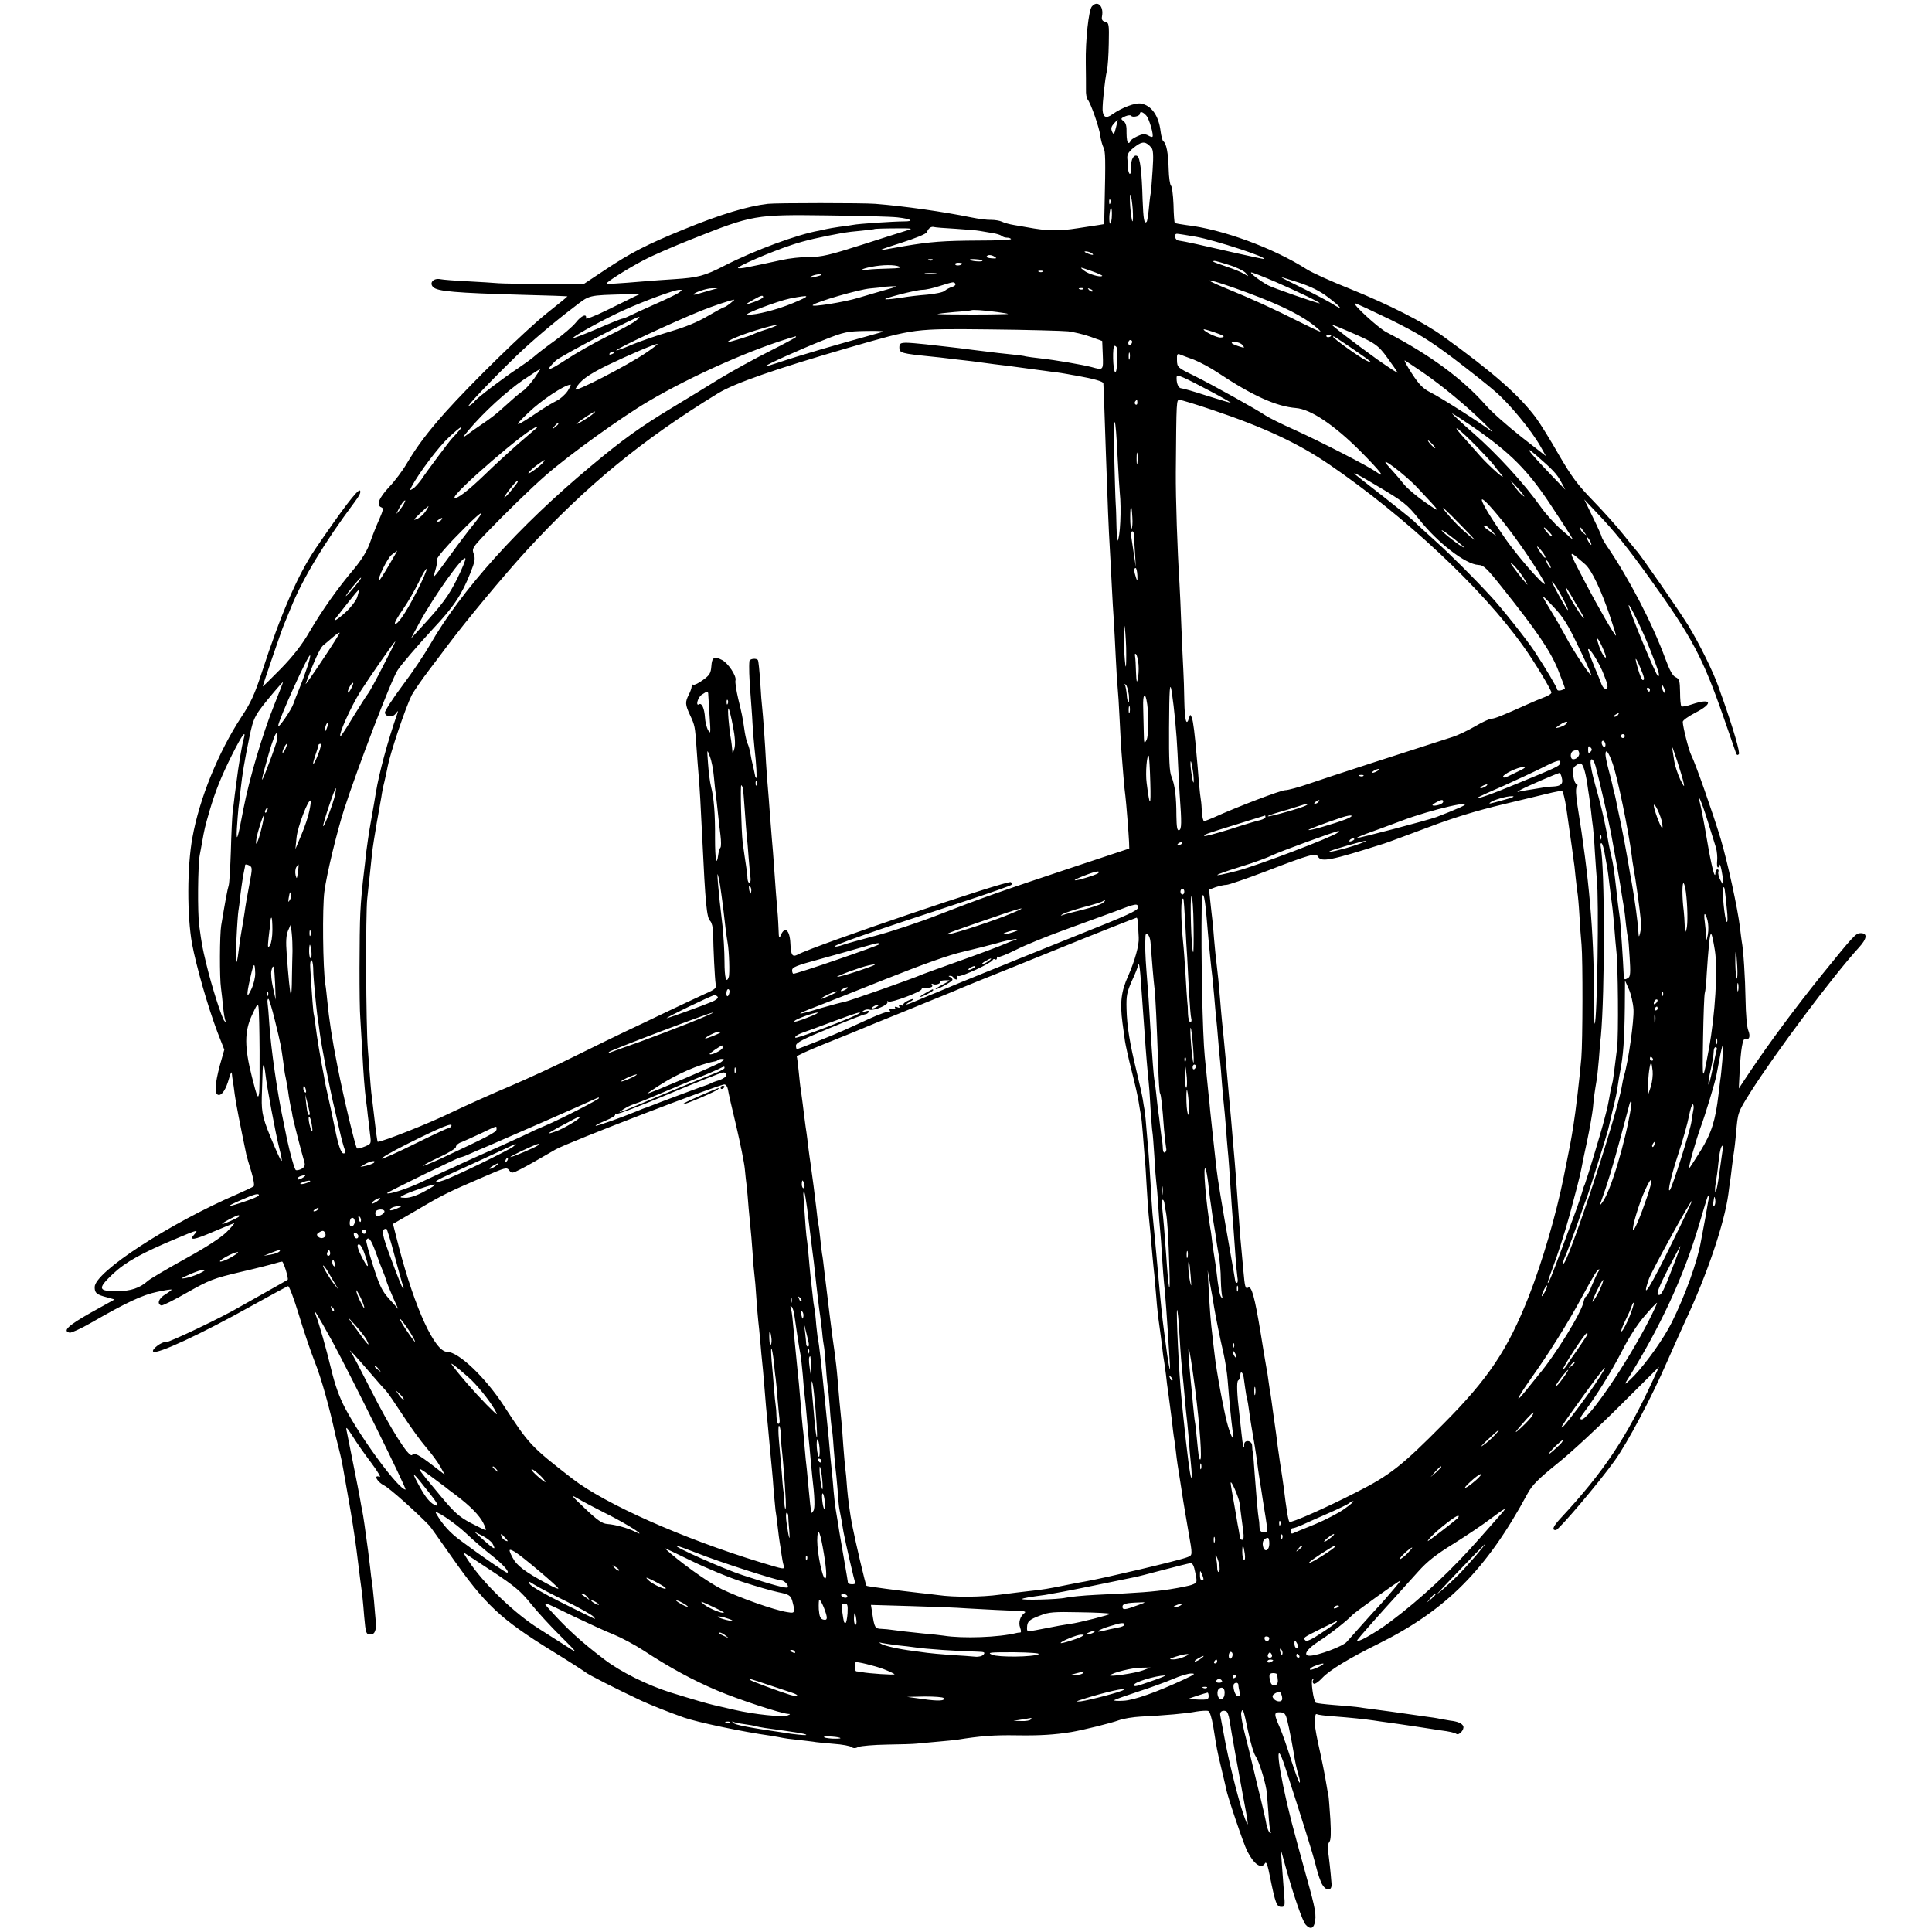 <?xml version="1.0" standalone="no"?>
<!DOCTYPE svg PUBLIC "-//W3C//DTD SVG 20010904//EN"
 "http://www.w3.org/TR/2001/REC-SVG-20010904/DTD/svg10.dtd">
<svg version="1.0" xmlns="http://www.w3.org/2000/svg"
 width="1000pt" height="1000pt" viewBox="0 0 1000 1000"
 preserveAspectRatio="xMidYMid meet">
<g transform="translate(0,1000) scale(0.1,-0.1)"
fill="#000000" stroke="none">
<path d="M5651 9966 c-16 -20 -33 -173 -31 -291 1 -55 1 -117 1 -139 -1 -21 3
-43 8 -50 17 -20 62 -149 66 -189 3 -20 10 -47 16 -59 11 -21 12 -56 6 -316
l-2 -82 -30 -5 c-16 -2 -64 -10 -105 -16 -102 -16 -158 -15 -266 5 -11 2 -39
7 -64 11 -25 4 -54 12 -65 18 -11 5 -35 9 -54 9 -19 -1 -66 5 -105 13 -142 29
-344 58 -496 70 -60 5 -513 5 -555 0 -105 -12 -245 -54 -435 -132 -187 -76
-277 -122 -407 -209 l-113 -75 -197 1 c-109 1 -218 2 -243 4 -25 2 -97 7 -160
10 -63 3 -127 8 -141 11 -35 7 -59 -19 -37 -41 22 -22 113 -30 463 -40 127 -3
231 -7 232 -8 1 -1 -46 -39 -105 -86 -111 -88 -389 -360 -528 -515 -92 -104
-145 -174 -199 -265 -21 -36 -62 -91 -92 -122 -52 -56 -67 -93 -39 -104 12 -4
9 -16 -11 -62 -14 -31 -36 -86 -48 -121 -15 -43 -42 -86 -82 -135 -85 -100
-166 -215 -231 -326 -38 -66 -83 -124 -148 -191 -52 -53 -94 -94 -94 -92 0 6
99 296 109 318 5 11 21 52 37 90 59 147 173 337 327 543 28 37 37 56 30 63
-10 10 -94 -101 -230 -301 -91 -134 -180 -339 -277 -638 -37 -114 -58 -160
-106 -232 -120 -183 -218 -424 -254 -625 -28 -150 -28 -406 -2 -550 22 -117
82 -326 131 -456 l36 -92 -23 -81 c-26 -98 -29 -149 -8 -153 19 -4 40 29 56
87 7 25 13 36 14 25 1 -11 3 -29 5 -40 2 -11 7 -42 10 -70 5 -41 29 -162 60
-311 3 -12 14 -52 26 -89 11 -37 17 -71 12 -75 -4 -4 -42 -22 -83 -40 -351
-151 -740 -404 -740 -482 0 -31 10 -39 64 -53 l39 -11 -124 -69 c-117 -66
-147 -95 -108 -103 9 -1 58 21 110 51 182 105 268 145 341 160 40 9 74 14 76
12 2 -1 -13 -13 -33 -25 -34 -21 -44 -49 -20 -57 6 -2 66 28 134 67 115 65
136 73 275 106 83 19 164 40 180 45 16 5 32 9 36 9 8 0 35 -89 29 -94 -2 -2
-51 -29 -109 -62 -58 -32 -118 -67 -135 -76 -92 -55 -372 -188 -386 -185 -20
5 -77 -38 -66 -49 16 -17 251 92 515 240 95 53 177 97 183 99 6 1 30 -64 55
-145 24 -81 62 -193 84 -249 33 -82 77 -240 105 -372 2 -9 11 -45 20 -80 9
-34 18 -78 21 -97 3 -19 16 -93 29 -165 13 -71 31 -186 40 -255 9 -69 18 -141
20 -160 11 -79 14 -110 20 -186 8 -90 10 -94 34 -94 21 0 30 24 26 67 -1 15
-6 63 -9 106 -4 43 -9 86 -10 95 -2 9 -7 44 -10 77 -4 33 -9 74 -11 90 -15
112 -25 183 -30 205 -3 14 -8 41 -11 60 -3 19 -19 100 -35 180 -16 80 -32 159
-35 175 -5 24 1 18 32 -30 20 -33 64 -95 96 -137 32 -43 51 -75 43 -72 -34 13
-13 -27 24 -45 30 -16 160 -132 234 -208 4 -4 53 -73 109 -153 179 -256 256
-329 528 -497 85 -52 162 -102 171 -109 14 -12 151 -82 289 -147 48 -22 143
-60 220 -87 68 -24 303 -74 455 -95 22 -4 47 -8 55 -10 8 -2 42 -7 75 -10 33
-4 71 -8 84 -10 13 -3 61 -7 105 -11 45 -3 87 -11 94 -17 9 -7 20 -7 36 1 12
5 79 11 147 12 68 1 138 3 154 5 17 2 65 6 108 10 43 4 88 8 100 10 117 19
192 25 307 23 122 -2 198 3 285 17 64 11 205 46 246 61 24 9 76 17 114 19 121
6 238 16 287 26 26 4 54 6 62 3 8 -3 18 -35 26 -82 19 -118 19 -121 41 -212
11 -47 23 -95 25 -108 8 -42 91 -287 109 -322 35 -70 74 -97 93 -64 6 11 14
-10 26 -73 27 -133 34 -153 58 -153 19 0 20 4 14 73 -3 39 -8 106 -11 147 l-5
75 25 -90 c42 -151 87 -279 103 -297 21 -24 38 -22 46 5 11 42 6 73 -43 247
-27 97 -61 223 -76 280 -71 278 -92 464 -33 283 89 -275 143 -446 159 -511 10
-41 25 -85 34 -98 22 -35 50 -31 47 6 -5 66 -14 142 -18 168 -4 19 -1 38 6 47
9 10 10 44 6 118 -4 57 -8 112 -10 124 -3 11 -7 36 -10 54 -9 56 -24 129 -45
224 -11 50 -18 99 -16 110 2 11 4 24 4 28 1 5 4 6 9 4 4 -3 43 -8 87 -11 80
-6 158 -14 205 -21 14 -2 45 -7 70 -10 25 -3 90 -13 145 -21 55 -9 114 -17
130 -20 47 -6 74 -12 84 -19 14 -8 41 23 35 40 -6 15 -30 25 -67 29 -12 2 -35
6 -52 9 -16 4 -50 9 -75 12 -48 7 -100 14 -140 20 -14 2 -63 9 -110 15 -47 6
-96 13 -110 15 -14 2 -65 6 -115 10 -49 4 -92 9 -95 12 -12 11 -26 114 -17
120 6 3 7 1 3 -5 -3 -6 -2 -13 4 -17 6 -3 26 10 45 31 38 40 138 101 290 176
352 175 560 385 772 778 24 44 55 75 154 155 68 54 214 189 325 300 l201 200
-32 -70 c-137 -297 -253 -472 -476 -712 -40 -43 -49 -63 -26 -63 15 1 221 243
304 359 67 93 190 325 271 511 28 63 70 158 94 210 114 243 203 506 224 660 3
25 7 54 9 65 2 11 6 47 10 80 4 33 9 69 11 80 2 10 6 51 10 90 9 107 8 106 74
211 129 204 430 606 563 751 41 45 44 73 8 73 -25 0 -34 -9 -203 -218 -136
-169 -269 -348 -375 -506 l-53 -80 4 80 c6 123 16 183 31 178 20 -8 26 12 14
43 -7 15 -13 87 -14 158 -2 116 -11 259 -20 304 -1 9 -6 41 -9 71 -12 99 -63
333 -100 459 -40 132 -130 389 -152 432 -13 25 -44 148 -44 173 0 8 29 28 65
47 96 49 84 78 -19 43 -26 -9 -50 -13 -53 -10 -4 4 -7 37 -7 74 -1 59 -4 68
-23 77 -15 6 -31 35 -53 95 -69 187 -187 414 -305 587 -14 21 -25 41 -25 45 0
4 -20 49 -45 100 l-45 93 66 -70 c90 -94 163 -185 274 -340 219 -305 274 -409
382 -720 32 -93 61 -176 64 -184 3 -9 8 -11 14 -5 8 8 -28 130 -82 284 -3 8
-14 38 -23 65 -27 77 -98 221 -155 315 -44 72 -253 375 -270 390 -3 3 -32 39
-65 80 -32 41 -104 121 -158 177 -82 84 -112 125 -178 238 -43 76 -97 163
-120 194 -88 117 -220 233 -479 420 -102 74 -282 165 -485 247 -93 37 -193 82
-221 100 -172 110 -438 208 -624 229 -30 4 -57 9 -59 11 -3 2 -6 45 -7 96 -2
50 -8 94 -13 97 -5 4 -11 42 -12 86 -2 82 -12 134 -28 144 -4 3 -11 27 -14 53
-10 80 -47 132 -101 142 -30 5 -98 -20 -149 -56 -32 -23 -48 -15 -50 23 -1 36
12 159 22 201 5 20 9 84 10 143 2 100 1 107 -18 112 -16 4 -20 12 -17 29 10
53 -24 85 -53 50z m282 -564 c15 -16 40 -102 32 -110 -2 -2 -13 1 -24 8 -17 8
-29 7 -56 -6 -19 -9 -35 -20 -35 -25 0 -5 -4 -9 -10 -9 -5 0 -9 23 -9 50 1 38
-3 54 -16 63 -15 12 -15 14 9 25 14 6 28 7 31 3 6 -11 45 -2 45 10 0 15 16 10
33 -9z m-157 -63 c-9 -36 -12 -38 -20 -20 -7 16 -4 26 9 41 10 11 19 20 20 20
1 0 -3 -18 -9 -41z m184 -104 c9 -11 11 -39 6 -113 -3 -53 -8 -108 -10 -122
-3 -14 -7 -51 -10 -84 -3 -32 -8 -61 -11 -64 -13 -13 -17 13 -21 115 -4 144
-13 216 -27 225 -18 12 -35 -19 -32 -57 1 -19 -2 -35 -7 -35 -4 0 -9 15 -10
33 0 17 -2 39 -3 47 -2 23 8 37 44 64 35 26 53 24 81 -9z m-97 -318 c2 -37 2
-65 -2 -62 -3 4 -8 38 -11 75 -3 38 -2 66 1 62 4 -4 9 -38 12 -75z m-116 31
c-3 -8 -6 -5 -6 6 -1 11 2 17 5 13 3 -3 4 -12 1 -19z m8 -62 c0 -20 -4 -39 -8
-43 -4 -3 -6 14 -5 39 2 25 6 44 9 42 3 -2 5 -19 4 -38z m-1110 -11 c72 -8 92
-21 32 -21 -51 0 -234 -12 -262 -18 -11 -2 -42 -7 -70 -10 -27 -4 -57 -9 -65
-11 -8 -2 -27 -6 -41 -9 -110 -19 -333 -101 -489 -181 -103 -53 -137 -62 -260
-70 -52 -3 -115 -8 -140 -10 -168 -14 -210 -16 -210 -12 0 8 112 79 193 121
45 24 156 72 247 108 317 126 327 128 705 123 165 -2 327 -6 360 -10z m300
-59 c55 -4 111 -8 125 -11 13 -2 42 -7 65 -11 22 -3 44 -10 50 -15 5 -5 17 -9
26 -9 10 0 20 -3 22 -7 3 -5 -72 -8 -166 -8 -183 -1 -251 -6 -387 -29 -47 -8
-101 -18 -120 -21 -19 -3 25 13 98 36 84 27 136 48 140 58 7 20 22 30 36 26 6
-2 56 -6 111 -9z m-245 -7 c-19 -6 -125 -39 -236 -75 -172 -55 -211 -64 -275
-64 -41 0 -105 -7 -144 -16 -181 -39 -209 -45 -224 -42 -18 4 166 84 279 121
65 22 149 41 265 62 17 3 59 8 95 11 36 4 66 7 68 9 2 1 49 3 105 3 84 1 96
-1 67 -9z m1488 -34 c99 -17 391 -113 350 -115 -4 0 -67 14 -140 30 -182 42
-263 60 -298 65 -19 2 -26 35 -8 35 7 0 50 -7 96 -15z m-538 -85 c18 -12 2
-12 -25 0 -13 6 -15 9 -5 9 8 0 22 -4 30 -9z m-500 -20 c11 -7 7 -9 -17 -7
-17 1 -29 5 -26 10 6 10 25 9 43 -3z m-323 -16 c-3 -3 -12 -4 -19 -1 -8 3 -5
6 6 6 11 1 17 -2 13 -5z m258 -4 c-4 -7 -65 -1 -65 6 0 3 15 4 34 2 19 -1 33
-5 31 -8z m1275 -21 c37 -11 76 -30 87 -41 18 -21 18 -21 -7 -6 -14 9 -55 26
-92 38 -38 13 -68 24 -68 26 0 7 10 5 80 -17z m-1380 7 c0 -9 -30 -14 -35 -6
-4 6 3 10 14 10 12 0 21 -2 21 -4z m-325 -16 c14 -6 -3 -9 -55 -10 -41 -1 -90
-3 -109 -6 -48 -6 -33 5 20 15 57 11 119 12 144 1z m1050 -48 c-9 -9 -71 9
-95 28 -24 19 -22 19 37 -2 35 -12 61 -24 58 -26z m-308 22 c-3 -3 -12 -4 -19
-1 -8 3 -5 6 6 6 11 1 17 -2 13 -5z m-554 -11 c-13 -2 -35 -2 -50 0 -16 2 -5
4 22 4 28 0 40 -2 28 -4z m1759 -42 c104 -45 240 -110 228 -111 -12 0 -240 79
-266 93 -41 22 -100 67 -87 67 6 0 62 -22 125 -49z m-2353 35 c-2 -2 -17 -6
-34 -10 -22 -5 -26 -4 -15 4 14 9 59 15 49 6z m2623 -113 c70 -53 85 -74 28
-38 -23 15 -92 51 -153 81 -61 30 -113 56 -115 59 -3 2 37 -10 89 -27 64 -21
112 -45 151 -75z m-415 22 c183 -68 289 -122 358 -181 36 -31 29 -28 -85 28
-145 73 -246 119 -385 176 -156 64 -83 49 112 -23z m-1512 46 c3 -5 -5 -13
-17 -16 -13 -4 -30 -13 -38 -20 -8 -8 -49 -16 -90 -20 -41 -3 -102 -10 -135
-16 -33 -5 -69 -9 -80 -8 -30 0 155 49 190 49 17 0 57 9 90 20 71 22 72 23 80
11z m-360 -31 c-38 -11 -101 -29 -140 -41 -74 -23 -252 -51 -238 -38 18 17
239 81 297 86 33 3 62 6 63 7 1 1 22 3 45 4 39 1 37 0 -27 -18z m-900 0 c-16
-5 -45 -13 -62 -18 -18 -6 -33 -9 -33 -6 0 9 67 32 95 32 l30 0 -30 -8z m1922
4 c-3 -3 -12 -4 -19 -1 -8 3 -5 6 6 6 11 1 17 -2 13 -5z m48 -12 c-3 -3 -11 0
-18 7 -9 10 -8 11 6 5 10 -3 15 -9 12 -12z m-2143 -8 c-12 -8 -68 -35 -125
-60 -56 -25 -115 -52 -131 -60 -16 -8 -33 -14 -37 -14 -4 0 -64 -24 -133 -54
-69 -29 -123 -50 -120 -45 8 13 172 103 264 144 106 48 259 104 285 105 18 0
18 -1 -3 -16z m-232 -21 c-19 -10 -83 -41 -142 -70 -59 -29 -107 -47 -105 -41
6 27 -24 15 -52 -21 -18 -22 -67 -64 -109 -94 -42 -30 -90 -67 -107 -82 -16
-14 -55 -42 -85 -62 -76 -50 -213 -154 -223 -170 -4 -7 -18 -18 -30 -24 -21
-11 119 136 248 261 75 72 191 171 294 249 86 66 69 62 276 68 l70 2 -35 -16z
m670 -1 c0 -4 -21 -16 -47 -25 -52 -19 -52 -15 -1 13 37 21 48 24 48 12z m154
-31 c-79 -33 -190 -62 -235 -60 -28 1 156 71 220 84 108 21 111 16 15 -24z
m-324 -1 c-14 -11 -28 -20 -32 -20 -4 0 -42 -21 -85 -46 -52 -31 -116 -57
-194 -80 -64 -19 -153 -49 -198 -68 -44 -19 -81 -32 -81 -30 0 10 292 146 440
206 60 24 137 50 170 57 3 0 -6 -8 -20 -19z m3416 -84 c143 -71 198 -104 326
-200 84 -64 183 -142 219 -174 73 -63 184 -198 231 -280 l30 -53 -128 100
c-71 56 -154 129 -184 164 -120 136 -289 261 -513 377 -44 23 -182 150 -163
150 5 0 87 -38 182 -84z m-2036 39 c30 -4 56 -8 58 -10 2 -1 -81 -3 -183 -3
-102 0 -185 1 -183 3 2 1 41 6 88 10 47 3 86 8 88 9 3 4 69 0 132 -9z m-1870
-46 c-14 -11 -79 -47 -145 -79 -67 -33 -164 -88 -217 -123 -93 -61 -111 -62
-52 -4 23 23 414 228 433 227 3 0 -5 -10 -19 -21z m680 -43 c-36 -11 -69 -24
-75 -28 -11 -6 -115 -38 -124 -38 -19 2 67 38 144 61 106 33 149 37 55 5z
m3007 -10 c138 -59 156 -71 204 -138 25 -34 49 -69 53 -76 4 -7 -43 24 -106
68 -119 86 -242 180 -234 180 2 0 40 -15 83 -34z m-1448 -1 c30 -4 82 -16 115
-28 l61 -22 3 -73 c3 -79 3 -79 -58 -62 -46 12 -190 37 -265 45 -33 4 -67 8
-75 10 -8 3 -40 7 -70 10 -57 6 -70 7 -205 24 -44 6 -102 13 -130 16 -27 3
-80 9 -116 13 -37 4 -82 8 -100 8 -29 -1 -34 -4 -34 -26 0 -27 13 -30 160 -45
33 -3 74 -8 90 -10 17 -2 55 -7 85 -10 30 -3 66 -8 80 -10 14 -2 48 -6 75 -10
42 -5 87 -10 230 -30 11 -1 44 -6 74 -10 30 -3 63 -9 75 -11 12 -2 35 -7 51
-9 83 -15 135 -29 136 -39 1 -15 5 -109 13 -361 9 -256 14 -393 21 -505 3 -47
7 -132 10 -190 3 -58 7 -134 10 -170 2 -36 7 -121 10 -190 3 -69 8 -141 10
-160 2 -19 7 -91 10 -160 3 -69 8 -147 10 -175 2 -27 7 -84 10 -125 3 -41 8
-86 10 -100 4 -31 17 -194 19 -238 l1 -34 -280 -93 c-376 -125 -487 -164 -705
-249 -102 -40 -250 -89 -330 -110 -80 -21 -155 -42 -168 -47 -13 -5 -31 -9
-40 -9 -29 1 194 79 656 230 138 45 254 86 257 90 3 5 1 11 -3 14 -18 11
-1019 -329 -1103 -375 -28 -14 -35 -4 -38 58 -3 71 -30 92 -51 39 -7 -16 -9
-10 -10 29 -1 28 -3 61 -4 75 -3 27 -16 195 -21 275 -2 28 -6 84 -10 125 -3
41 -8 104 -11 140 -2 36 -7 88 -9 117 -3 28 -7 89 -10 135 -5 102 -16 250 -20
286 -2 15 -7 74 -10 132 -4 58 -9 108 -12 113 -7 12 -43 8 -44 -5 -3 -27 -1
-87 5 -163 3 -44 9 -116 11 -160 3 -44 7 -100 10 -125 10 -84 14 -162 9 -157
-3 3 -6 7 -5 9 0 1 -4 21 -9 43 -6 22 -13 56 -16 75 -3 19 -10 42 -14 50 -4 8
-11 35 -15 60 -12 83 -15 95 -34 173 -10 43 -17 87 -14 96 6 22 -39 90 -70
105 -40 21 -52 14 -55 -32 -3 -37 -9 -47 -44 -72 -22 -16 -44 -27 -49 -24 -5
3 -9 -1 -9 -9 0 -8 -7 -28 -15 -43 -19 -38 -19 -50 6 -104 26 -56 26 -58 34
-167 3 -48 8 -108 10 -133 6 -62 13 -191 20 -340 16 -338 23 -410 41 -427 8
-8 14 -33 15 -56 1 -92 9 -243 13 -268 5 -24 0 -29 -57 -54 -34 -16 -125 -58
-202 -95 -77 -37 -171 -82 -210 -100 -38 -18 -151 -73 -250 -122 -99 -50 -254
-121 -345 -160 -91 -38 -230 -101 -310 -139 -110 -54 -351 -149 -375 -149 -1
0 -5 24 -9 53 -3 28 -9 75 -12 102 -3 28 -7 61 -9 75 -4 24 -8 75 -21 250 -10
123 -12 699 -3 780 4 41 11 100 14 130 3 30 8 78 11 105 3 28 14 97 24 155 10
58 21 119 24 135 2 17 9 53 16 80 6 28 14 61 16 75 13 70 92 305 125 372 11
20 51 79 90 130 39 51 80 106 92 122 92 124 294 367 412 496 309 336 599 574
991 814 87 53 297 126 679 237 347 100 332 98 730 94 193 -2 374 -7 404 -10z
m803 -24 c4 -4 -2 -8 -14 -8 -19 -2 -88 32 -88 42 0 5 93 -26 102 -34z m-1767
20 c-232 -64 -425 -120 -540 -159 -33 -11 -61 -19 -63 -18 -4 5 180 88 299
135 111 44 122 46 225 48 71 1 99 -1 79 -6z m2325 -17 c0 -8 -19 -13 -24 -6
-3 5 1 9 9 9 8 0 15 -2 15 -3z m-2770 -8 c0 -3 -62 -36 -137 -74 -76 -38 -192
-102 -258 -142 -66 -41 -178 -109 -249 -152 -162 -98 -253 -163 -419 -302
-371 -309 -670 -641 -833 -926 -27 -47 -90 -141 -142 -210 -51 -68 -91 -131
-90 -139 5 -23 40 -26 56 -5 14 18 14 18 8 -1 -49 -140 -94 -307 -110 -405 -3
-19 -14 -84 -25 -145 -11 -60 -22 -137 -26 -170 -3 -33 -8 -73 -10 -90 -10
-81 -17 -156 -20 -220 -5 -98 -6 -479 0 -545 2 -30 6 -107 10 -170 6 -117 12
-197 20 -260 3 -19 7 -53 9 -75 3 -22 8 -64 11 -93 7 -52 7 -52 -26 -66 -19
-8 -37 -12 -41 -10 -8 5 -69 260 -102 429 -27 135 -43 241 -52 335 -3 30 -7
69 -10 85 -13 83 -16 397 -5 480 12 91 64 306 102 425 70 217 245 673 277 721
20 31 103 127 183 214 108 115 148 175 194 290 23 58 26 75 17 98 -10 27 -7
33 66 109 99 103 230 231 307 298 120 105 389 299 530 382 227 134 547 276
763 337 1 1 2 -1 2 -3z m2885 -64 c95 -65 113 -81 65 -57 -37 18 -170 114
-170 122 0 6 9 0 105 -65z m-1145 39 c0 -6 -4 -13 -10 -16 -5 -3 -10 1 -10 9
0 9 5 16 10 16 6 0 10 -4 10 -9z m571 -17 c12 -15 11 -16 -11 -9 -46 14 -58
24 -29 25 15 0 33 -7 40 -16z m-3084 -38 c-98 -67 -381 -213 -369 -190 23 43
63 73 167 124 106 51 241 109 258 110 5 0 -21 -20 -56 -44z m2434 22 c5 -57 0
-130 -9 -124 -12 7 -15 136 -3 136 6 0 11 -6 12 -12z m-2601 -22 c0 -2 -7 -7
-16 -10 -8 -3 -12 -2 -9 4 6 10 25 14 25 6z m2667 -33 c-3 -10 -5 -4 -5 12 0
17 2 24 5 18 2 -7 2 -21 0 -30z m333 -5 c30 -12 87 -42 125 -68 179 -119 302
-174 403 -182 76 -6 198 -88 332 -222 106 -107 136 -146 84 -109 -45 32 -285
155 -423 218 -68 30 -135 64 -150 74 -40 28 -275 159 -372 207 -84 41 -86 43
-87 79 -1 31 1 36 16 30 9 -4 42 -16 72 -27z m1185 -66 c98 -67 228 -175 315
-261 36 -35 54 -55 40 -44 -41 34 -263 176 -316 202 -39 20 -58 39 -97 99 -26
40 -42 70 -35 66 7 -4 49 -32 93 -62z m-4600 -31 c-20 -27 -45 -56 -58 -64
-22 -15 -48 -38 -117 -100 -19 -18 -60 -49 -90 -69 -30 -20 -68 -47 -85 -60
-26 -19 -24 -16 12 27 75 90 197 201 282 259 46 31 85 56 87 56 2 0 -12 -22
-31 -49z m3502 -67 c57 -30 103 -57 103 -58 0 -2 -55 14 -121 35 -67 22 -127
39 -134 39 -14 0 -25 22 -25 51 0 18 2 19 37 4 21 -9 84 -41 140 -71z m-3329
2 c-13 -19 -39 -42 -58 -51 -19 -9 -60 -34 -90 -54 -127 -86 -140 -87 -55 -7
66 64 185 143 218 145 4 1 -3 -14 -15 -33z m2949 -61 c0 -8 -4 -12 -9 -9 -5 3
-6 10 -3 15 9 13 12 11 12 -6z m386 -36 c268 -90 446 -173 607 -283 396 -271
790 -640 1004 -940 57 -79 146 -227 146 -241 0 -6 -17 -17 -37 -24 -21 -8 -60
-24 -88 -37 -129 -58 -169 -74 -185 -74 -10 0 -49 -18 -86 -40 -38 -22 -89
-46 -114 -54 -200 -64 -664 -214 -743 -242 -55 -19 -110 -34 -125 -34 -22 0
-251 -87 -369 -141 -23 -10 -46 -19 -51 -19 -4 0 -9 20 -11 44 -1 25 -3 53 -5
63 -2 10 -7 54 -11 98 -3 44 -8 98 -10 120 -11 129 -19 192 -26 210 -8 19 -8
19 -15 -2 -13 -45 -22 -12 -24 89 -1 57 -3 128 -5 158 -2 30 -6 129 -10 220
-3 91 -8 194 -10 230 -11 172 -20 440 -19 575 3 385 3 375 20 375 9 0 84 -23
167 -51z m-3212 -28 c-31 -23 -90 -57 -76 -44 13 14 88 63 95 63 3 0 -6 -9
-19 -19z m2724 -223 c4 -79 9 -159 11 -178 9 -83 2 -235 -12 -249 -2 -2 -4 29
-5 70 -1 41 -2 94 -4 119 -2 25 -5 142 -8 260 -5 231 7 217 18 -22z m1834 166
c200 -138 291 -229 415 -419 95 -144 114 -174 103 -165 -3 3 -31 28 -62 54
-30 27 -76 78 -102 115 -83 117 -223 270 -345 377 -65 57 -115 104 -112 104 3
0 50 -30 103 -66z m-4729 12 c0 -2 -8 -10 -17 -17 -16 -13 -17 -12 -4 4 13 16
21 21 21 13z m-521 -43 c-13 -15 -27 -30 -30 -33 -8 -7 -129 -168 -158 -212
-14 -19 -33 -41 -43 -47 -18 -11 -18 -10 -7 11 36 68 139 205 191 253 63 59
87 73 47 28z m410 23 c-2 -2 -44 -38 -93 -80 -48 -42 -128 -115 -177 -163 -85
-82 -146 -129 -156 -119 -17 17 388 366 425 366 3 0 3 -2 1 -4z m4862 -95 c41
-42 83 -87 93 -101 10 -14 26 -34 35 -44 40 -48 -59 38 -109 95 -30 34 -73 83
-95 107 -62 70 -6 27 76 -57z m-226 9 c10 -11 16 -20 13 -20 -3 0 -13 9 -23
20 -10 11 -16 20 -13 20 3 0 13 -9 23 -20z m-1528 -97 c-2 -16 -4 -5 -4 22 0
28 2 40 4 28 2 -13 2 -35 0 -50z m2065 40 c86 -75 105 -95 127 -135 l23 -43
-24 25 c-154 159 -207 222 -126 153z m-5137 -32 c-10 -17 -85 -73 -80 -59 4 7
23 25 43 40 42 30 46 32 37 19z m4522 -136 c126 -134 126 -134 40 -75 -42 29
-92 71 -110 93 -17 22 -39 47 -47 56 -8 9 -26 29 -40 45 -47 55 96 -53 157
-119z m-219 16 c149 -88 164 -100 229 -181 96 -121 239 -231 305 -234 27 -1
43 -16 124 -118 181 -227 249 -328 288 -424 20 -50 36 -94 36 -97 0 -2 -9 -7
-20 -10 -11 -3 -20 -1 -20 4 0 9 -59 109 -117 197 -40 61 -171 226 -228 287
-94 102 -208 215 -290 289 -49 44 -97 88 -105 97 -8 8 -80 66 -160 129 -80 62
-147 115 -149 117 -2 1 -2 3 2 3 3 0 50 -26 105 -59z m-4438 15 c0 -2 -16 -23
-35 -46 -43 -52 -47 -43 -4 11 28 36 39 45 39 35z m5200 -61 c14 -19 14 -19
-3 -6 -10 8 -27 28 -39 45 l-21 31 24 -25 c13 -14 31 -34 39 -45z m-107 -137
c71 -88 166 -225 216 -313 43 -75 -118 103 -199 219 -152 219 -162 273 -17 94z
m-5682 85 c-5 -10 -17 -27 -26 -38 -16 -19 -16 -19 -4 5 13 27 29 50 36 50 2
0 -1 -8 -6 -17z m113 -38 c-16 -24 -44 -45 -60 -45 -6 0 66 68 74 70 1 0 -5
-11 -14 -25z m3657 -32 c2 -29 0 -56 -4 -59 -4 -4 -7 21 -7 56 0 75 7 77 11 3z
m1709 -50 c66 -67 78 -82 40 -50 -50 42 -91 83 -129 130 -32 40 1 11 89 -80z
m-5106 29 c-47 -58 -86 -110 -149 -197 -77 -105 -76 -105 -61 -54 7 24 11 49
9 56 -2 6 46 64 109 127 110 113 150 143 92 68z m-179 8 c-3 -5 -12 -10 -18
-10 -7 0 -6 4 3 10 19 12 23 12 15 0z m5436 -57 l24 -27 -32 23 c-33 23 -40
31 -25 31 5 0 19 -12 33 -27z m-145 -84 c10 -16 -89 57 -111 82 -11 12 8 1 42
-25 34 -26 65 -52 69 -57z m445 75 c13 -14 17 -23 9 -19 -13 5 -46 45 -37 45
2 0 14 -11 28 -26z m179 1 c14 -19 14 -19 -2 -6 -10 7 -18 18 -18 24 0 6 1 8
3 6 1 -2 9 -13 17 -24z m-2330 -17 c0 -13 2 -54 5 -93 l4 -70 -9 60 c-5 33
-11 75 -14 93 -3 17 -1 32 5 32 5 0 9 -10 9 -22z m2360 -28 c6 -11 8 -20 6
-20 -3 0 -10 9 -16 20 -6 11 -8 20 -6 20 3 0 10 -9 16 -20z m-231 -85 c0 -11
-25 20 -41 50 -5 11 2 7 16 -10 14 -16 25 -34 25 -40z m-5988 -44 c-25 -43
-47 -77 -49 -76 -10 8 44 118 66 134 15 11 28 21 28 21 1 0 -19 -35 -45 -79z
m6193 9 c34 -29 84 -135 130 -272 18 -54 32 -98 30 -98 -7 0 -91 145 -164 285
-88 169 -88 164 4 85z m-5837 -74 c-46 -92 -76 -132 -182 -248 l-58 -63 43 80
c76 140 231 357 239 334 2 -6 -17 -52 -42 -103z m5653 74 c6 -11 8 -20 6 -20
-3 0 -10 9 -16 20 -6 11 -8 20 -6 20 3 0 10 -9 16 -20z m-130 -77 c13 -21 19
-33 14 -28 -20 21 -84 104 -84 109 0 11 48 -44 70 -81z m-5735 -69 c-56 -109
-100 -173 -111 -161 -3 3 15 35 41 72 25 36 62 100 82 141 19 41 38 73 41 69
3 -3 -20 -58 -53 -121z m3732 88 c1 -32 0 -33 -7 -12 -11 33 -12 50 -2 50 4 0
8 -17 9 -38z m-4028 -29 c-31 -41 -69 -83 -69 -78 0 7 72 95 78 95 3 0 -2 -8
-9 -17z m6208 -50 c31 -53 59 -114 45 -98 -13 15 -84 145 -78 145 2 0 17 -21
33 -47z m68 -30 c15 -27 36 -63 47 -80 32 -54 12 -37 -23 20 -34 52 -61 107
-54 107 1 0 15 -21 30 -47z m-6286 -4 c-7 -19 -33 -53 -58 -76 -43 -40 -74
-58 -51 -30 5 6 33 42 62 79 29 37 53 66 55 64 2 -1 -2 -18 -8 -37z m6315
-244 c35 -71 67 -141 71 -155 9 -30 -93 122 -135 203 -17 32 -49 88 -72 125
-57 94 -57 95 12 22 49 -51 75 -92 124 -195z m376 -25 c48 -121 53 -140 42
-140 -9 0 -153 348 -152 367 1 15 73 -132 110 -227z m-2711 8 c1 -57 0 -101
-2 -98 -3 3 -7 54 -10 113 -2 60 -1 104 3 98 3 -6 7 -57 9 -113z m-4160 -64
c-51 -77 -90 -132 -87 -124 41 113 74 185 90 199 11 9 34 28 51 43 17 15 33
25 35 23 2 -1 -38 -65 -89 -141z m6631 52 c14 -34 16 -45 6 -37 -8 7 -22 33
-30 59 -20 58 -4 44 24 -22z m-6317 -83 c-36 -71 -71 -135 -78 -143 -7 -8 -40
-61 -75 -117 -34 -57 -64 -103 -67 -103 -15 0 51 149 105 235 48 75 173 255
178 255 2 0 -27 -57 -63 -127z m6318 -44 c21 -52 24 -69 14 -73 -11 -4 -21 7
-30 34 -1 3 -6 16 -12 30 -27 62 -53 131 -53 138 2 20 59 -70 81 -129z m-2408
51 c2 -25 0 -58 -4 -75 -5 -23 -7 -14 -9 35 -1 36 -3 73 -5 84 -2 11 0 15 5
10 5 -5 11 -29 13 -54z m-4309 -31 c-14 -41 -32 -87 -39 -104 -7 -16 -19 -47
-26 -67 -11 -33 -79 -131 -79 -115 0 28 157 374 165 365 3 -3 -6 -39 -21 -79z
m6906 15 c21 -49 24 -64 13 -64 -5 0 -15 25 -24 55 -9 30 -15 55 -12 55 2 0
13 -21 23 -46z m-7072 -196 c-58 -144 -129 -383 -158 -535 -29 -155 -38 -182
-34 -103 2 36 6 83 8 105 3 22 8 65 11 95 10 90 20 148 46 275 22 105 26 112
127 233 24 28 45 52 47 52 1 0 -20 -55 -47 -122z m398 85 c-8 -15 -15 -22 -16
-15 0 14 22 53 28 47 2 -2 -3 -16 -12 -32z m4027 -30 c2 -24 1 -41 -2 -38 -4
2 -8 20 -9 41 -2 20 -6 42 -9 48 -4 7 -2 8 5 1 5 -5 12 -29 15 -52z m2776 12
c0 -5 -4 -3 -9 5 -5 8 -9 22 -9 30 0 16 17 -16 18 -35z m-2554 4 c13 -87 25
-212 30 -319 3 -69 8 -165 11 -213 11 -147 10 -180 -3 -184 -10 -4 -13 16 -14
74 0 100 -8 160 -25 202 -11 25 -14 87 -13 253 1 203 4 248 14 187z m2475 11
c0 -5 -2 -10 -4 -10 -3 0 -8 5 -11 10 -3 6 -1 10 4 10 6 0 11 -4 11 -10z
m-4874 -27 c1 -10 4 -61 7 -113 6 -86 5 -92 -8 -69 -8 14 -15 44 -16 65 -3 46
-16 77 -30 69 -20 -13 -8 35 13 49 29 20 34 20 34 -1z m2268 -25 c13 -59 13
-186 0 -209 -12 -22 -13 -18 -14 46 -1 39 -2 96 -3 128 -2 57 8 77 17 35z
m-2167 -20 c-3 -8 -6 -5 -6 6 -1 11 2 17 5 13 3 -3 4 -12 1 -19z m2080 -45
c-3 -10 -5 -4 -5 12 0 17 2 24 5 18 2 -7 2 -21 0 -30z m-2053 -73 c11 -57 13
-95 7 -115 -9 -29 -9 -29 -11 -5 -1 14 -4 36 -6 50 -11 59 -20 170 -13 163 4
-5 14 -46 23 -93z m4581 60 c-3 -5 -12 -10 -18 -10 -7 0 -6 4 3 10 19 12 23
12 15 0z m-271 -49 c-5 -5 -20 -12 -34 -16 -23 -6 -23 -5 5 14 28 19 49 21 29
2z m-6413 -22 c-5 -13 -10 -19 -10 -12 -1 15 10 45 15 40 3 -2 0 -15 -5 -28z
m-257 -59 c-4 -16 -24 -76 -46 -132 -43 -115 -42 -96 4 64 17 59 34 105 39
102 5 -2 6 -18 3 -34z m-174 0 c-8 -28 -28 -149 -35 -210 -2 -14 -6 -47 -10
-75 -3 -27 -8 -68 -11 -89 -2 -22 -7 -112 -9 -200 -3 -89 -8 -169 -11 -178 -7
-22 -18 -82 -39 -208 -8 -45 -9 -273 -1 -325 3 -22 8 -67 11 -99 3 -33 9 -64
12 -70 4 -7 2 -8 -5 -1 -13 12 -67 182 -94 295 -22 91 -23 99 -37 200 -9 67
-7 312 3 365 3 17 9 46 12 65 12 68 14 78 39 164 29 99 59 175 117 291 53 105
75 134 58 75z m7150 20 c0 -5 -4 -10 -10 -10 -5 0 -10 5 -10 10 0 6 5 10 10
10 6 0 10 -4 10 -10z m-100 -46 c0 -8 -4 -12 -10 -9 -5 3 -10 13 -10 21 0 8 5
12 10 9 6 -3 10 -13 10 -21z m-6832 -19 c-6 -14 -13 -23 -15 -21 -5 5 15 46
22 46 3 0 -1 -11 -7 -25z m169 -29 c-24 -61 -36 -68 -16 -9 7 21 14 41 15 46
1 4 2 9 3 12 0 3 5 5 10 5 5 0 0 -24 -12 -54z m7068 -151 c5 -22 0 -17 -18 20
-13 28 -27 70 -31 95 -4 25 -9 56 -11 70 -6 33 53 -147 60 -185z m-483 163
c-9 -9 -12 -7 -12 12 0 19 3 21 12 12 9 -9 9 -15 0 -24z m-4537 -128 c3 -36 8
-80 11 -99 2 -18 7 -59 10 -90 3 -31 9 -82 13 -113 4 -32 4 -61 0 -65 -4 -4
-9 -20 -11 -35 -9 -68 -17 -29 -17 83 1 129 -6 210 -21 269 -5 19 -12 71 -15
115 -6 80 -6 80 9 40 9 -22 18 -69 21 -105z m4478 126 c6 -16 -11 -36 -30 -36
-17 0 -17 37 0 43 20 9 25 8 30 -7z m174 -58 c26 -74 82 -346 99 -478 1 -14 5
-38 8 -55 13 -71 34 -225 39 -280 2 -22 0 -51 -4 -65 -6 -23 -7 -22 -9 10 -4
57 -17 153 -34 250 -3 14 -12 68 -21 120 -9 52 -25 138 -36 190 -11 52 -23
106 -25 120 -3 14 -7 33 -10 42 -3 9 -6 25 -8 35 -2 10 -11 46 -20 79 -9 34
-16 69 -16 78 0 34 16 14 37 -46z m-2393 -99 c4 -130 -3 -130 -19 -1 -7 50 1
149 11 140 2 -3 6 -65 8 -139z m2120 98 c-5 -13 -17 -19 -224 -104 -127 -53
-215 -84 -200 -70 3 2 61 29 131 59 69 31 161 74 205 96 77 39 98 44 88 19z
m185 -14 c18 -65 68 -285 80 -348 21 -111 51 -280 56 -320 4 -22 8 -51 11 -65
2 -14 7 -52 10 -85 4 -33 8 -63 10 -66 2 -3 6 -50 9 -104 5 -76 4 -100 -7
-106 -20 -13 -23 -11 -24 19 -2 56 -16 264 -19 285 -4 26 -13 93 -20 162 -10
88 -16 129 -25 165 -5 19 -11 49 -14 65 -13 80 -30 158 -52 240 -29 105 -33
119 -40 163 -7 45 13 41 25 -5z m-2083 -34 c3 -29 4 -52 1 -49 -3 3 -8 30 -12
60 -4 30 -4 53 -1 49 3 -3 8 -30 12 -60z m2022 24 c6 -16 13 -50 17 -76 4 -27
8 -57 10 -67 2 -11 6 -45 10 -77 3 -32 8 -69 10 -83 2 -14 7 -72 10 -130 4
-58 8 -121 10 -140 12 -100 2 -736 -11 -749 -2 -2 -4 70 -4 160 0 311 -25 599
-85 969 -8 54 -10 89 -4 97 6 7 6 12 -1 15 -7 2 -14 21 -17 43 -4 30 -1 42 13
52 25 18 30 17 42 -14z m-328 -10 c-19 -9 -47 -23 -62 -30 -18 -9 -28 -10 -28
-3 0 13 77 50 105 50 14 0 9 -5 -15 -17z m-740 -3 c-8 -5 -19 -10 -25 -10 -5
0 -3 5 5 10 8 5 20 10 25 10 6 0 3 -5 -5 -10z m954 -37 c8 -30 -5 -42 -44 -44
-14 0 -34 -2 -45 -4 -11 -2 -38 -6 -60 -10 -22 -3 -51 -8 -65 -11 -22 -5 -22
-4 5 10 35 19 187 84 196 85 4 1 10 -11 13 -26z m-1027 11 c-3 -3 -12 -4 -19
-1 -8 3 -5 6 6 6 11 1 17 -2 13 -5z m-3140 -46 c-3 -8 -6 -5 -6 6 -1 11 2 17
5 13 3 -3 4 -12 1 -19z m-71 -21 c1 -7 5 -57 9 -112 4 -55 8 -113 10 -130 2
-16 7 -68 10 -115 4 -46 8 -95 10 -107 1 -13 -2 -23 -6 -23 -5 0 -9 10 -10 23
0 12 -2 31 -4 42 -5 35 -18 119 -21 145 -7 60 -13 302 -7 296 4 -4 8 -12 9
-19z m3844 13 c-8 -5 -19 -10 -25 -10 -5 0 -3 5 5 10 8 5 20 10 25 10 6 0 3
-5 -5 -10z m-5955 -42 c-11 -48 -57 -170 -62 -164 -5 5 59 196 65 196 2 0 0
-15 -3 -32z m6372 -69 c19 -131 24 -172 29 -204 2 -16 6 -43 8 -60 3 -16 8
-58 11 -93 4 -35 8 -72 10 -83 2 -10 7 -63 10 -116 3 -54 8 -123 11 -153 7
-78 6 -501 -1 -585 -8 -98 -30 -283 -41 -350 -3 -16 -7 -41 -9 -55 -2 -14 -11
-61 -20 -105 -9 -44 -18 -91 -21 -105 -39 -195 -110 -438 -181 -620 -109 -276
-209 -426 -443 -661 -213 -215 -276 -265 -448 -352 -158 -81 -341 -162 -348
-154 -6 6 -15 60 -30 182 -1 10 -12 84 -20 134 -2 13 -6 45 -10 70 -3 25 -7
57 -9 71 -2 14 -9 61 -15 106 -6 44 -12 89 -14 100 -2 10 -7 39 -10 64 -3 25
-8 56 -11 70 -4 23 -22 128 -29 175 -32 195 -48 251 -66 240 -14 -8 -17 5 -24
85 -4 41 -9 95 -11 120 -3 25 -7 79 -10 120 -13 188 -23 321 -30 395 -12 140
-17 204 -21 240 -7 76 -14 160 -19 215 -8 85 -14 150 -20 205 -3 28 -7 79 -10
115 -5 65 -12 135 -20 200 -3 19 -7 69 -11 110 -3 41 -7 86 -9 100 -2 14 -6
54 -10 90 l-7 65 34 13 c19 6 44 12 56 12 11 0 101 31 199 68 236 91 264 98
275 78 17 -30 66 -20 343 68 22 7 123 45 225 83 129 49 248 86 395 121 116 28
228 55 250 60 22 5 44 9 50 8 5 -2 15 -41 22 -87z m-322 41 c-79 -22 -81 -22
-72 -14 12 12 83 33 112 33 20 0 6 -7 -40 -19z m1054 -110 c18 -58 37 -120 43
-138 5 -18 8 -49 6 -68 -2 -19 0 -34 4 -34 4 0 9 6 9 13 2 16 18 -62 18 -88 1
-16 -2 -14 -14 9 -9 16 -13 36 -11 43 3 7 1 13 -4 13 -6 0 -10 -8 -11 -17 -1
-42 -20 29 -44 172 -14 83 -30 165 -35 184 -20 75 9 9 39 -89z m-7238 52 c-5
-27 -24 -83 -41 -123 l-31 -74 6 60 c5 54 61 202 73 191 2 -3 -1 -27 -7 -54z
m5224 48 c-3 -5 -12 -10 -18 -10 -7 0 -6 4 3 10 19 12 23 12 15 0z m645 1 c0
-10 -25 -21 -48 -21 -12 1 -10 5 8 15 29 17 40 18 40 6z m-710 -20 c-20 -12
-193 -61 -198 -56 -2 2 22 11 54 20 33 9 77 23 99 30 47 16 66 18 45 6z m800
-9 c-39 -17 -80 -34 -125 -51 -50 -18 -407 -112 -411 -108 -2 2 20 11 49 22
28 10 111 40 182 67 152 58 405 116 305 70z m1043 -81 c3 -18 3 -30 -1 -26
-10 10 -42 98 -42 115 1 24 37 -52 43 -89z m-7220 64 c-3 -9 -8 -14 -10 -11
-3 3 -2 9 2 15 9 16 15 13 8 -4z m-30 -95 c-16 -67 -34 -103 -26 -53 6 37 34
125 38 121 2 -2 -3 -33 -12 -68z m5197 61 c0 -5 -12 -12 -27 -16 -16 -3 -86
-24 -156 -47 -71 -22 -131 -38 -133 -35 -6 6 0 9 176 63 74 23 136 42 138 43
1 0 2 -3 2 -8z m415 -12 c-61 -23 -187 -60 -192 -55 -3 3 80 34 172 65 55 18
71 10 20 -10z m-40 -68 c-22 -21 -418 -172 -523 -199 -144 -37 -132 -25 23 23
66 20 138 47 160 58 31 16 324 124 345 126 2 1 0 -3 -5 -8z m1362 -33 c-3 -8
-6 -5 -6 6 -1 11 2 17 5 13 3 -3 4 -12 1 -19z m-1277 -2 c0 -2 -7 -7 -16 -10
-8 -3 -12 -2 -9 4 6 10 25 14 25 6z m5 -31 c-61 -21 -158 -43 -130 -30 21 10
171 53 185 53 8 0 -16 -10 -55 -23z m-895 11 c0 -2 -7 -7 -16 -10 -8 -3 -12
-2 -9 4 6 10 25 14 25 6z m2185 -49 c4 -23 9 -51 11 -62 5 -23 9 -57 19 -140
4 -33 9 -71 11 -85 2 -14 6 -61 10 -105 3 -44 8 -96 10 -115 9 -74 12 -438 4
-505 -16 -130 -21 -170 -26 -187 -3 -10 -7 -28 -9 -40 -11 -62 -14 -78 -30
-138 -16 -65 -91 -311 -102 -340 -4 -8 -7 -17 -8 -20 -4 -18 -29 -93 -45 -135
-102 -276 -124 -332 -131 -345 -15 -28 -9 -3 17 66 27 71 61 177 88 274 32
118 55 207 61 240 3 19 17 85 30 145 13 61 26 137 30 170 5 57 8 78 20 150 3
17 7 64 11 105 3 41 7 93 10 115 21 228 21 871 -1 985 -2 11 0 18 5 15 4 -3
11 -24 15 -48z m-7015 -169 c-10 -51 -21 -115 -24 -141 -4 -26 -11 -70 -16
-97 -5 -27 -12 -73 -15 -102 -12 -98 -17 -64 -11 62 3 69 8 134 10 145 2 11 7
47 10 80 7 57 14 102 21 135 2 8 4 19 4 23 1 4 9 3 20 -2 18 -10 18 -13 1
-103z m252 67 c-5 -35 -6 -37 -12 -15 -3 14 -2 33 4 42 13 22 14 20 8 -27z
m2192 -115 c4 -25 8 -63 11 -85 7 -66 15 -128 21 -164 8 -42 12 -162 6 -178
-13 -37 -22 -3 -22 80 0 50 -5 133 -10 182 -15 124 -17 150 -24 225 -4 52 -3
57 4 25 5 -22 11 -60 14 -85z m1951 111 c-11 -10 -117 -42 -122 -37 -5 4 99
45 117 45 8 1 10 -2 5 -8z m3041 -97 c9 -70 11 -168 3 -194 -6 -21 -7 -17 -9
20 -1 25 -3 59 -5 75 -9 68 -9 152 0 143 3 -3 8 -23 11 -44z m-4838 0 c-3 -14
-5 -12 -10 9 -3 19 -2 25 4 19 6 -6 8 -18 6 -28z m5050 -87 c5 -46 5 -74 -1
-68 -10 10 -26 169 -17 177 6 7 7 -1 18 -109z m-2808 88 c0 -8 -4 -15 -10 -15
-5 0 -10 7 -10 15 0 8 5 15 10 15 6 0 10 -7 10 -15z m-4629 -42 c-9 -15 -10
-14 -7 7 6 35 7 37 12 23 3 -7 1 -20 -5 -30z m4744 -88 c4 -49 9 -101 10 -115
3 -35 15 -159 20 -195 2 -16 6 -64 10 -105 3 -41 8 -91 10 -110 2 -19 7 -69
10 -110 3 -41 8 -91 10 -110 2 -19 7 -73 10 -120 4 -47 8 -96 10 -110 2 -14 6
-63 10 -110 3 -47 8 -103 10 -125 4 -37 9 -108 20 -280 3 -38 7 -97 10 -130 2
-33 7 -96 10 -140 3 -44 8 -92 10 -107 3 -16 2 -28 -3 -28 -5 0 -9 6 -9 13 -1
6 -13 80 -28 162 -41 232 -63 365 -69 420 -10 88 -27 248 -32 295 -2 25 -6 65
-9 90 -9 89 -14 136 -19 190 -12 118 -20 526 -16 780 2 96 15 67 25 -55z m-67
-42 c1 -80 0 -144 -2 -142 -10 9 -18 289 -9 289 5 0 10 -64 11 -147z m-43 7
c3 -69 8 -147 10 -175 1 -27 6 -106 9 -175 4 -69 9 -133 12 -142 3 -10 1 -18
-5 -18 -6 0 -11 19 -12 43 0 23 -2 53 -4 67 -1 14 -6 77 -9 140 -4 63 -9 135
-12 160 -13 127 -13 242 1 228 2 -2 6 -59 10 -128z m-428 106 c-10 -8 -55 -23
-100 -34 -45 -11 -91 -23 -102 -27 -17 -6 -18 -5 -4 4 10 6 58 22 109 36 51
13 95 27 98 30 3 3 8 5 11 5 3 0 -2 -7 -12 -14z m183 -24 c0 -15 -61 -42 -297
-136 -164 -66 -311 -125 -328 -132 -16 -7 -93 -38 -170 -69 -77 -31 -167 -68
-200 -82 -33 -14 -69 -29 -80 -33 -11 -5 -42 -18 -69 -29 -56 -24 -72 -27 -36
-6 30 17 21 20 -14 4 -14 -7 -23 -16 -20 -20 3 -5 -3 -6 -12 -2 -12 4 -15 3
-10 -5 5 -8 1 -10 -10 -5 -11 4 -15 3 -11 -4 5 -7 -1 -9 -15 -5 -16 4 -19 2
-13 -8 5 -8 4 -11 -2 -7 -6 4 -51 -12 -99 -34 -49 -22 -108 -49 -132 -60 -52
-24 -240 -99 -247 -99 -3 0 -5 8 -5 18 0 15 37 34 173 90 96 40 179 72 185 72
6 0 14 5 18 11 4 8 -1 9 -17 4 -18 -5 -21 -4 -9 4 8 6 22 8 31 5 23 -7 100 26
92 39 -3 6 -1 7 6 3 13 -8 171 51 171 64 0 4 6 8 13 7 34 -1 48 4 41 15 -4 6
-3 8 4 5 12 -8 44 2 38 12 -2 3 10 7 27 7 30 1 30 1 -14 -22 -24 -13 -40 -23
-36 -24 15 0 87 40 87 49 0 5 -6 12 -12 14 -10 4 -10 6 -1 6 6 1 15 -3 18 -9
3 -5 11 -10 16 -10 6 0 7 5 3 11 -4 7 -1 10 7 7 15 -5 172 68 177 83 2 5 8 7
13 3 5 -3 9 0 9 7 0 7 3 10 6 6 4 -3 45 13 93 37 47 24 158 69 246 101 88 32
205 75 260 95 117 45 125 46 125 22z m-690 -44 c-109 -42 -292 -100 -298 -94
-3 4 33 17 263 96 146 51 166 50 35 -2z m3638 -21 c5 -19 6 -51 2 -73 -7 -36
-8 -36 -9 -9 -1 17 -4 49 -7 73 -7 50 1 55 14 9z m-7428 -50 c0 -36 -6 -71
-13 -81 -11 -15 -12 -10 -7 38 3 31 7 59 8 61 1 3 2 14 2 25 0 11 2 20 5 20 3
0 5 -28 5 -63z m4481 23 c1 -22 2 -50 3 -62 3 -39 -20 -120 -54 -198 -37 -81
-44 -140 -30 -245 5 -33 10 -76 13 -95 3 -19 18 -89 35 -155 17 -66 33 -138
36 -160 4 -23 8 -52 11 -65 3 -13 7 -56 10 -94 3 -39 7 -91 9 -116 3 -25 8
-96 11 -159 4 -63 8 -129 10 -145 4 -39 13 -131 20 -216 3 -36 8 -81 10 -100
2 -19 6 -71 10 -115 3 -44 10 -107 15 -140 5 -33 11 -85 15 -115 3 -30 8 -66
11 -80 2 -14 6 -43 9 -65 2 -22 8 -71 14 -110 5 -38 13 -97 17 -130 3 -33 8
-67 9 -76 2 -9 6 -40 10 -70 3 -30 8 -65 10 -79 2 -14 9 -56 15 -95 6 -38 13
-82 15 -97 3 -16 7 -43 10 -60 3 -18 10 -58 15 -88 24 -136 24 -129 -7 -141
-45 -17 -422 -106 -523 -124 -19 -3 -66 -12 -105 -20 -89 -18 -117 -23 -185
-30 -30 -3 -100 -12 -155 -19 -96 -13 -236 -14 -320 -2 -22 3 -65 8 -95 11
-107 12 -273 34 -275 37 -5 5 -56 222 -75 318 -10 52 -21 134 -25 182 -3 47
-8 97 -10 110 -2 12 -6 64 -10 113 -3 50 -8 108 -10 130 -6 54 -13 136 -20
220 -3 39 -10 99 -15 135 -11 70 -38 292 -55 435 -3 28 -7 61 -10 75 -2 14 -7
52 -10 85 -3 33 -8 67 -10 75 -2 8 -6 40 -9 70 -6 55 -24 193 -31 240 -2 14
-7 46 -10 72 -3 26 -9 78 -15 115 -5 38 -12 91 -15 118 -4 28 -8 61 -10 75 -3
14 -7 56 -11 95 -4 38 -8 73 -10 76 -2 4 60 32 139 64 78 31 201 81 272 111
72 29 198 80 280 114 83 33 159 65 170 70 11 5 117 48 235 95 118 48 226 91
240 97 184 75 417 167 423 168 4 0 8 -18 8 -40z m-4377 -132 c-1 -27 -2 -89
-3 -140 0 -50 -3 -89 -5 -87 -5 5 -14 99 -22 212 -5 63 -3 96 7 120 l14 32 5
-45 c3 -25 4 -66 4 -92z m93 80 c-3 -7 -5 -2 -5 12 0 14 2 19 5 13 2 -7 2 -19
0 -25z m3634 16 c-25 -8 -47 -12 -49 -9 -5 5 56 23 78 23 8 0 -5 -6 -29 -14z
m3635 -92 c16 -97 2 -333 -31 -512 -33 -178 -34 -177 -30 55 2 121 6 227 9
235 3 8 8 53 10 100 3 47 8 117 12 155 8 75 13 69 30 -33z m-2921 41 c6 -83
17 -211 20 -232 5 -26 13 -204 20 -413 2 -70 6 -132 9 -136 6 -9 12 -65 21
-187 4 -44 9 -87 11 -97 3 -9 0 -19 -6 -23 -6 -3 -10 4 -11 17 0 13 -2 30 -3
38 -2 8 -7 44 -11 80 -4 36 -9 74 -11 85 -1 11 -6 47 -9 80 -3 33 -8 67 -10
75 -3 15 -10 100 -21 275 -6 108 -11 183 -20 290 -6 76 -8 135 -5 180 2 29 24
2 26 -32z m-705 10 c-8 -2 -24 -8 -35 -13 -43 -19 -156 -61 -280 -105 -71 -25
-141 -51 -155 -56 -67 -29 -388 -141 -410 -145 -14 -2 -70 -17 -125 -33 -54
-17 -101 -29 -103 -27 -2 2 30 16 70 31 40 15 206 81 369 146 196 78 333 127
405 143 60 14 138 34 174 44 56 17 134 30 90 15z m-700 -21 c0 -6 -423 -152
-443 -152 -4 0 -7 8 -7 18 0 16 24 25 138 56 75 21 173 48 217 61 95 27 95 27
95 17z m-2938 -37 c2 -19 0 -35 -4 -35 -4 0 -8 16 -8 35 0 19 2 35 4 35 2 0 6
-16 8 -35z m7380 -77 c2 -36 1 -65 -3 -63 -3 3 -6 37 -7 77 -1 88 5 79 10 -14z
m-3876 27 c-11 -8 -25 -15 -30 -15 -6 1 0 7 14 15 32 19 40 18 16 0z m-3495
-32 c0 -21 2 -55 4 -75 7 -85 17 -174 20 -193 2 -11 7 -42 10 -70 8 -63 50
-283 77 -395 11 -47 21 -92 23 -100 12 -54 24 -97 30 -112 5 -12 3 -18 -7 -18
-13 0 -28 46 -44 127 -1 6 -11 53 -22 105 -12 51 -23 107 -27 123 -3 17 -8 41
-10 55 -15 74 -36 201 -41 245 -3 28 -7 55 -9 62 -4 11 -10 95 -19 241 -2 23
1 42 6 42 4 0 8 -17 9 -37z m-300 -29 c1 -21 -8 -59 -20 -84 -25 -54 -27 -34
-5 61 17 77 23 83 25 23z m3120 10 c-57 -19 -106 -32 -108 -30 -4 4 126 52
162 59 59 13 39 2 -54 -29z m1464 -50 c3 -43 8 -113 11 -154 3 -41 7 -97 9
-125 5 -78 16 -207 20 -240 2 -16 7 -79 10 -140 4 -60 8 -116 10 -125 2 -9 6
-65 10 -125 3 -61 8 -121 10 -135 2 -14 7 -68 10 -120 3 -52 8 -111 10 -130 2
-19 7 -82 10 -140 4 -58 8 -116 10 -130 5 -35 17 -204 28 -385 5 -71 4 -80 -3
-40 -5 28 -12 73 -15 100 -4 28 -8 61 -10 75 -8 55 -21 185 -30 290 -3 36 -8
85 -10 110 -4 41 -8 90 -20 210 -2 25 -7 97 -10 160 -4 63 -8 131 -10 150 -2
19 -6 71 -10 115 -3 44 -8 91 -10 105 -3 14 -7 41 -10 60 -3 19 -17 82 -31
140 -37 152 -51 239 -53 328 -2 69 2 87 28 146 17 36 31 72 31 78 0 6 2 9 5 6
3 -2 7 -40 10 -84z m-4481 -15 l3 -84 -14 63 c-8 35 -12 75 -8 89 10 40 15 22
19 -68z m3616 81 c-8 -5 -19 -10 -25 -10 -5 0 -3 5 5 10 8 5 20 10 25 10 6 0
3 -5 -5 -10z m3415 -215 c3 -59 -27 -272 -49 -343 -3 -9 -8 -33 -11 -52 -26
-159 -301 -987 -305 -917 0 5 6 23 14 40 8 18 33 86 57 152 23 66 45 129 50
140 10 24 109 340 114 364 2 9 11 48 20 86 20 82 23 97 30 145 3 20 7 46 10
59 17 87 23 167 25 336 l1 140 20 -45 c11 -25 22 -72 24 -105z m542 98 c-3
-10 -5 -2 -5 17 0 19 2 27 5 18 2 -10 2 -26 0 -35z m-4617 7 c-8 -5 -19 -10
-25 -10 -5 0 -3 5 5 10 8 5 20 10 25 10 6 0 3 -5 -5 -10z m-604 -15 c-4 -24
-16 -30 -16 -7 0 12 4 22 9 22 5 0 8 -7 7 -15z m-2389 -17 c-3 -8 -6 -5 -6 6
-1 11 2 17 5 13 3 -3 4 -12 1 -19z m2914 2 c-24 -11 -46 -20 -50 -20 -12 1 64
39 79 39 8 0 -5 -8 -29 -19z m4306 -2 c-3 -8 -6 -5 -6 6 -1 11 2 17 5 13 3 -3
4 -12 1 -19z m-4892 -8 c4 -6 -11 -18 -32 -26 -50 -21 -225 -84 -232 -84 -10
1 233 118 246 119 6 1 15 -4 18 -9z m-2292 -122 c31 -126 31 -129 43 -213 4
-33 8 -62 9 -65 5 -21 16 -82 20 -115 4 -22 8 -47 10 -55 2 -8 7 -29 9 -46 5
-26 40 -165 62 -241 4 -15 0 -24 -15 -33 -12 -6 -25 -9 -30 -6 -7 5 -29 83
-46 162 -2 10 -10 51 -18 89 -31 143 -65 380 -73 505 -3 47 -7 95 -9 108 -2
12 0 22 4 22 4 0 19 -51 34 -112z m7149 90 c-7 -7 -12 -8 -12 -2 0 14 12 26
19 19 2 -3 -1 -11 -7 -17z m-7234 -20 c6 -38 8 -418 3 -448 -5 -31 -10 -20
-37 86 -39 154 -39 234 -1 317 27 59 32 66 35 45z m3202 2 c-8 -5 -19 -10 -25
-10 -5 0 -3 5 5 10 8 5 20 10 25 10 6 0 3 -5 -5 -10z m4040 -10 c0 -5 -5 -10
-11 -10 -5 0 -7 5 -4 10 3 6 8 10 11 10 2 0 4 -4 4 -10z m-5010 -74 c-74 -29
-191 -74 -260 -99 -69 -24 -134 -48 -145 -52 -11 -5 -17 -5 -13 0 10 10 518
203 538 204 8 0 -46 -23 -120 -53z m630 35 c-63 -26 -97 -35 -87 -25 10 11 97
42 117 43 8 0 -5 -8 -30 -18z m249 15 c-17 -16 -325 -134 -332 -127 -5 5 10
16 35 25 23 8 97 35 163 60 111 41 145 52 134 42z m4118 -48 c-2 -13 -4 -5 -4
17 -1 22 1 32 4 23 2 -10 2 -28 0 -40z m-2392 -123 c4 -49 5 -88 2 -85 -3 3
-8 46 -12 95 -4 50 -5 88 -2 85 3 -3 8 -45 12 -95z m-2446 71 c-7 -7 -79 -35
-79 -31 0 7 54 34 69 35 8 0 12 -2 10 -4z m5158 -58 c-3 -7 -5 -2 -5 12 0 14
2 19 5 13 2 -7 2 -19 0 -25z m-5147 -21 c0 -12 -59 -41 -67 -33 -3 3 52 41 65
45 1 1 2 -5 2 -12z m5175 -64 c-4 -43 -8 -89 -11 -103 -2 -14 -6 -47 -9 -75
-16 -135 -36 -199 -93 -292 -31 -50 -58 -91 -59 -90 -5 5 36 148 60 214 22 58
74 230 81 267 1 6 8 44 16 84 7 39 15 72 17 72 2 0 1 -35 -2 -77z m-29 55 c-3
-7 -12 -53 -22 -102 -10 -49 -19 -85 -21 -79 -2 6 3 41 12 78 8 36 15 77 15
91 0 13 4 24 10 24 5 0 8 -6 6 -12z m-2749 -60 c-3 -8 -6 -5 -6 6 -1 11 2 17
5 13 3 -3 4 -12 1 -19z m2418 12 c3 -5 1 -10 -4 -10 -6 0 -11 5 -11 10 0 6 2
10 4 10 3 0 8 -4 11 -10z m-4824 -18 c-20 -14 -367 -162 -380 -162 -2 0 25 19
60 41 90 59 207 110 287 125 8 1 16 5 20 8 3 3 12 6 21 5 12 0 9 -5 -8 -17z
m4823 -46 c2 -20 -2 -55 -9 -79 l-14 -42 0 45 c-1 49 9 123 16 117 2 -3 5 -21
7 -41z m-7180 -16 c6 -59 53 -310 71 -381 24 -93 17 -90 -26 11 -58 136 -66
167 -64 251 1 41 3 96 4 123 1 59 8 57 15 -4z m4769 -17 c2 -29 1 -53 -3 -53
-4 0 -7 28 -8 63 -1 72 4 66 11 -10z m47 58 c0 -6 -4 -12 -8 -15 -5 -3 -9 1
-9 9 0 8 4 15 9 15 4 0 8 -4 8 -9z m-2440 -9 c0 -4 -19 -15 -42 -24 -46 -18
-286 -116 -408 -168 -103 -43 -109 -45 -74 -22 17 11 41 23 55 27 21 6 86 33
194 79 17 8 73 31 125 52 52 21 106 44 120 51 30 15 30 15 30 5z m57 -24 c-3
-7 -5 -2 -5 12 0 14 2 19 5 13 2 -7 2 -19 0 -25z m-47 -12 c0 -8 -17 -20 -37
-27 -21 -6 -42 -14 -48 -18 -5 -3 -14 -6 -20 -8 -9 -2 -261 -96 -295 -110 -8
-3 -17 -7 -20 -7 -3 -1 -24 -9 -45 -18 -77 -32 -208 -78 -212 -75 -2 3 21 14
52 27 30 12 52 26 49 31 -3 5 1 7 8 4 7 -3 130 44 273 104 143 60 268 110 278
110 9 1 17 -5 17 -13z m-495 -16 c-22 -10 -44 -18 -50 -18 -5 0 8 8 30 19 22
10 45 18 50 18 6 0 -8 -9 -30 -19z m503 -60 c2 -14 21 -99 43 -189 21 -90 41
-189 44 -220 3 -31 7 -72 10 -91 2 -19 7 -71 10 -115 4 -44 9 -91 10 -105 2
-14 6 -68 10 -120 3 -52 8 -106 10 -120 2 -14 7 -68 10 -120 4 -52 8 -106 10
-120 2 -14 6 -59 10 -100 3 -41 8 -91 10 -110 2 -19 7 -69 10 -110 3 -41 8
-96 10 -122 6 -59 13 -134 20 -213 3 -33 8 -80 10 -105 3 -25 7 -80 10 -122 4
-43 8 -86 9 -95 2 -10 7 -47 11 -83 4 -36 9 -74 11 -85 2 -10 6 -37 9 -60 3
-22 8 -48 11 -57 7 -23 7 -23 -121 16 -402 123 -802 301 -972 432 -215 167
-224 176 -356 379 -96 147 -234 278 -293 278 -63 0 -166 224 -248 537 l-32
125 126 73 c130 77 158 91 349 173 106 46 114 48 126 32 13 -17 16 -17 57 4
45 23 81 44 183 103 64 37 850 339 875 337 8 -1 16 -13 18 -27z m-2185 0 c3
-11 1 -18 -4 -14 -5 3 -9 12 -9 20 0 20 7 17 13 -6z m4570 -67 c4 -35 2 -63
-2 -63 -4 0 -9 30 -10 67 -2 83 5 80 12 -4z m-4550 -62 c-7 -10 -13 9 -18 55
l-5 49 13 -50 c7 -27 12 -52 10 -54z m1497 85 c0 -7 -203 -111 -275 -141 -38
-16 -74 -32 -80 -36 -5 -3 -73 -34 -150 -69 -77 -34 -162 -72 -190 -85 -27
-13 -75 -35 -105 -48 -30 -14 -89 -41 -131 -61 -68 -31 -158 -60 -166 -52 -4
3 370 186 381 186 4 0 22 6 39 14 18 8 66 29 107 46 105 45 499 218 535 235
35 16 35 16 35 11z m5343 -43 c-30 -186 -106 -438 -149 -496 -14 -19 -16 -19
-9 -2 37 103 62 185 101 330 25 94 47 176 49 183 8 22 12 13 8 -15z m323 -11
c-2 -9 -7 -39 -11 -67 -6 -46 -100 -343 -112 -355 -14 -14 8 79 45 191 23 69
47 156 54 192 7 36 16 64 20 61 4 -2 5 -12 4 -22z m-7153 -79 c9 -51 2 -53
-11 -3 -5 22 -6 40 -2 40 4 0 10 -17 13 -37z m1387 33 c0 -8 -85 -59 -121 -71
-21 -8 -39 -13 -39 -11 0 2 24 16 53 32 28 15 63 33 77 41 27 14 30 15 30 9z
m-665 -46 c-3 -5 -11 -10 -16 -10 -5 0 -82 -36 -171 -80 -89 -44 -166 -79
-172 -77 -6 2 54 37 134 77 176 88 240 114 225 90z m235 -16 c0 -14 -44 -37
-297 -155 -46 -21 -83 -35 -83 -33 0 3 38 23 85 45 48 22 85 45 85 53 0 8 12
19 28 24 15 6 61 27 102 46 88 42 80 40 80 20z m5993 -79 c-3 -9 -8 -14 -10
-11 -3 3 -2 9 2 15 9 16 15 13 8 -4z m-5908 -11 c-27 -20 -310 -158 -358 -173
-62 -21 -53 -6 15 24 74 33 255 117 313 144 49 24 56 25 30 5z m130 8 c-12
-10 -134 -62 -143 -61 -9 1 130 67 143 68 5 1 5 -2 0 -7z m6131 -26 c-2 -14
-10 -68 -17 -120 -7 -53 -16 -96 -19 -96 -4 0 -4 19 0 43 4 23 11 70 14 104 6
61 14 93 22 93 3 0 2 -11 0 -24z m-6295 -59 c-10 -9 -11 -8 -5 6 3 10 9 15 12
12 3 -3 0 -11 -7 -18z m-686 -6 c-6 -4 -23 -11 -40 -15 l-30 -6 25 15 c27 16
60 21 45 6z m631 -16 c-11 -8 -25 -15 -30 -15 -6 1 0 7 14 15 32 19 40 18 16
0z m3688 -90 c3 -33 8 -71 10 -85 2 -14 7 -46 10 -71 4 -25 9 -59 12 -75 3
-16 7 -42 9 -59 2 -16 8 -52 13 -80 5 -27 11 -86 11 -129 1 -44 5 -84 8 -90 4
-7 2 -8 -5 -1 -9 9 -16 48 -27 145 -2 14 -5 39 -8 55 -3 17 -8 53 -12 80 -3
28 -7 61 -10 75 -23 136 -40 337 -25 310 4 -8 10 -42 14 -75z m-4674 40 c0 -2
-9 -9 -20 -15 -12 -6 -20 -7 -20 -1 0 5 8 12 18 14 9 3 18 5 20 6 1 0 2 -1 2
-4z m6945 -111 c-32 -95 -66 -176 -72 -170 -8 8 29 133 60 202 40 89 47 71 12
-32z m-6930 76 c-11 -5 -27 -9 -35 -9 -9 0 -8 4 5 9 11 5 27 9 35 9 9 0 8 -4
-5 -9z m2568 -10 c3 -11 1 -20 -4 -20 -5 0 -9 9 -9 20 0 11 2 20 4 20 2 0 6
-9 9 -20z m-1963 -35 c-39 -22 -78 -35 -100 -35 -31 1 -33 2 -15 12 25 15 145
56 165 57 8 0 -14 -15 -50 -34z m3817 -17 c-2 -13 -4 -5 -4 17 -1 22 1 32 4
23 2 -10 2 -28 0 -40z m-1832 -132 c8 -68 12 -99 19 -154 5 -35 10 -75 21
-179 10 -88 17 -146 20 -162 1 -9 6 -45 10 -81 3 -36 8 -72 10 -80 2 -8 6 -55
10 -105 3 -49 8 -97 10 -105 2 -8 6 -55 10 -105 3 -49 8 -97 10 -105 2 -8 7
-55 10 -104 4 -49 8 -98 10 -110 2 -11 6 -58 10 -103 3 -45 7 -90 9 -100 2
-10 7 -36 11 -58 4 -22 9 -51 11 -65 10 -53 56 -255 61 -262 2 -5 -5 -8 -16
-8 -12 0 -21 3 -22 8 -1 8 -3 22 -29 172 -11 63 -22 129 -24 145 -3 17 -7 44
-10 60 -3 17 -8 59 -11 95 -3 36 -7 85 -10 110 -3 25 -10 97 -15 160 -6 63
-13 131 -15 150 -2 19 -6 60 -9 90 -15 153 -28 265 -31 270 -1 3 -6 39 -10 80
-3 41 -8 82 -10 90 -2 8 -7 43 -10 77 -4 35 -8 75 -10 90 -2 16 -6 64 -10 108
-4 44 -9 88 -11 98 -1 10 -6 62 -9 115 -4 53 -7 99 -7 102 0 3 1 10 2 15 3 12
16 -66 25 -149z m-2845 127 c0 -5 -37 -20 -82 -35 -93 -31 -95 -26 -5 13 65
29 87 34 87 22z m7505 -15 c-2 -7 -6 -29 -9 -48 -3 -19 -10 -60 -16 -90 -6
-30 -13 -68 -16 -85 -18 -104 -81 -279 -151 -420 -42 -84 -129 -206 -194 -275
-35 -36 -54 -51 -44 -35 179 286 298 543 379 815 47 157 44 150 50 150 3 0 3
-6 1 -12z m28 -39 c-6 -6 -7 3 -4 23 4 28 6 29 9 9 2 -13 0 -27 -5 -32z
m-6917 26 c-11 -8 -24 -15 -30 -15 -5 0 -1 7 10 15 10 8 24 14 29 14 6 0 1 -6
-9 -14z m4071 -12 c1 -10 4 -31 8 -48 7 -38 13 -124 18 -300 5 -149 -5 -103
-17 80 -8 113 -15 193 -21 248 -2 20 -1 37 3 37 4 0 8 -8 9 -17z m2638 -184
c-124 -255 -174 -335 -130 -208 15 42 217 410 223 404 1 -1 -40 -89 -93 -196z
m-6610 156 c-16 -7 -32 -11 -35 -9 -7 8 17 20 42 21 20 1 19 -1 -7 -12z m-410
-5 c-3 -5 -12 -10 -18 -10 -7 0 -6 4 3 10 19 12 23 12 15 0z m345 -10 c0 -15
-38 -32 -45 -20 -3 5 -3 15 0 20 8 13 45 13 45 0z m-753 -27 c-9 -9 -87 -43
-87 -38 0 6 72 44 84 45 5 0 6 -3 3 -7z m631 -24 c-3 -8 -7 -3 -11 10 -4 17
-3 21 5 13 5 -5 8 -16 6 -23z m-32 -6 c-4 -24 -26 -29 -26 -5 0 10 3 22 6 25
11 10 22 -2 20 -20z m-663 -50 c-31 -30 -104 -78 -217 -140 -94 -52 -180 -103
-191 -113 -41 -37 -89 -53 -158 -53 -100 -1 -103 13 -24 88 67 63 151 110 334
186 106 45 112 46 89 20 -31 -34 -2 -30 99 14 55 23 103 43 107 44 4 1 -13
-20 -39 -46z m721 -4 c-3 -5 -10 -7 -15 -3 -5 3 -7 10 -3 15 3 5 10 7 15 3 5
-3 7 -10 3 -15z m148 -117 c20 -76 40 -147 44 -157 4 -11 4 -17 -1 -13 -4 4
-31 71 -60 150 -50 134 -54 157 -25 158 3 0 22 -62 42 -138z m-358 113 c7 -20
-21 -32 -37 -16 -9 9 -8 14 3 21 21 13 27 12 34 -5z m171 -13 c0 -18 -20 -15
-23 4 -3 10 1 15 10 12 7 -3 13 -10 13 -16z m90 -84 c14 -40 31 -84 37 -98 6
-14 14 -36 18 -50 4 -14 20 -52 34 -85 l27 -60 -45 50 c-39 43 -51 68 -85 174
-22 69 -38 128 -35 133 12 19 24 4 49 -64z m-60 -2 c27 -76 25 -91 -5 -36 -31
58 -37 84 -19 78 6 -2 17 -21 24 -42z m6791 -28 c-65 -172 -78 -199 -94 -189
-9 5 6 43 50 129 35 67 64 122 65 122 2 0 -8 -28 -21 -62z m-7231 33 c-6 -5
-26 -12 -45 -15 l-35 -6 35 14 c42 17 58 20 45 7z m261 -18 c-10 -10 -19 5
-10 18 6 11 8 11 12 0 2 -7 1 -15 -2 -18z m4441 -10 c-3 -10 -5 -4 -5 12 0 17
2 24 5 18 2 -7 2 -21 0 -30z m-4946 2 c-23 -14 -50 -25 -60 -25 -19 1 67 49
89 49 8 1 -5 -10 -29 -24z m532 -35 c3 -11 1 -18 -4 -14 -5 3 -9 12 -9 20 0
20 7 17 13 -6z m4430 -65 c4 -54 4 -61 -3 -30 -9 40 -13 112 -6 104 2 -2 6
-35 9 -74z m-4465 22 c11 -19 27 -47 37 -63 l17 -29 -20 25 c-24 29 -66 100
-59 100 3 0 14 -15 25 -33z m-665 -8 c-23 -11 -57 -22 -75 -25 -26 -4 -22 0
22 19 30 14 64 25 75 25 12 0 3 -7 -22 -19z m7240 9 c-5 -7 -20 -39 -33 -70
-12 -32 -26 -58 -30 -58 -4 0 -10 -12 -13 -27 -11 -57 -146 -276 -234 -380
-10 -12 -36 -45 -58 -72 -69 -86 -58 -56 18 52 94 132 189 283 267 427 62 114
78 140 87 140 3 0 1 -6 -4 -12z m-1989 -183 c8 -49 30 -159 50 -245 8 -36 17
-94 20 -130 10 -125 18 -205 25 -258 10 -63 0 -57 -22 13 -17 52 -62 291 -71
380 -4 28 -8 70 -11 95 -8 62 -13 129 -19 240 l-5 95 13 -75 c8 -41 17 -93 20
-115z m1998 93 c-11 -24 -27 -52 -36 -63 -9 -11 -1 10 16 47 18 37 34 66 36
63 2 -2 -5 -23 -16 -47z m-1875 -10 c-3 -7 -5 -2 -5 12 0 14 2 19 5 13 2 -7 2
-19 0 -25z m1589 -5 c-8 -15 -15 -25 -16 -21 0 12 23 58 27 54 3 -2 -2 -17
-11 -33z m-6112 -73 c5 -18 1 -15 -12 10 -11 19 -22 46 -26 60 -5 18 -1 15 12
-10 11 -19 22 -46 26 -60z m2213 18 c-3 -7 -5 -2 -5 12 0 14 2 19 5 13 2 -7 2
-19 0 -25z m51 7 c-3 -3 -9 2 -12 12 -6 14 -5 15 5 6 7 -7 10 -15 7 -18z
m4287 -78 c-15 -36 -33 -71 -40 -77 -8 -7 -1 15 14 47 16 32 32 68 36 81 4 13
9 21 11 19 3 -3 -7 -34 -21 -70z m99 -23 c-113 -220 -311 -511 -348 -511 -11
0 -7 11 16 41 61 82 139 207 194 314 33 66 80 139 117 181 33 39 62 69 64 68
1 -2 -18 -44 -43 -93z m-6806 51 c-3 -3 -9 2 -12 12 -6 14 -5 15 5 6 7 -7 10
-15 7 -18z m2385 -32 c8 -59 25 -171 31 -198 2 -11 7 -56 11 -100 3 -44 8 -93
10 -110 2 -16 7 -61 10 -100 3 -38 8 -90 10 -115 3 -25 7 -72 10 -105 3 -33 7
-76 9 -95 13 -106 15 -167 6 -180 -5 -8 -10 -13 -11 -10 -3 20 -8 64 -13 120
-3 36 -8 83 -10 106 -3 23 -8 72 -11 110 -3 38 -7 85 -10 104 -2 19 -7 71 -10
115 -4 44 -8 96 -10 115 -4 33 -10 101 -20 200 -2 25 -7 77 -11 115 -3 39 -9
74 -12 79 -3 5 -1 6 5 3 6 -4 13 -28 16 -54z m45 1 c-3 -14 -5 -12 -10 9 -3
19 -2 25 4 19 6 -6 8 -18 6 -28z m1946 -79 c7 -116 10 -156 22 -270 3 -38 8
-83 9 -100 1 -16 6 -60 10 -96 4 -37 8 -87 10 -110 1 -24 6 -75 10 -114 4 -38
4 -67 1 -64 -6 6 -22 129 -41 314 -3 33 -8 78 -10 100 -12 113 -29 462 -22
455 2 -3 8 -54 11 -115z m-4383 -50 c96 -177 387 -765 378 -765 -35 0 -226
259 -312 420 -31 59 -53 121 -72 200 -26 108 -63 239 -81 285 -16 42 8 3 87
-140z m175 13 c25 -48 8 -31 -50 50 -55 75 -55 76 -11 27 25 -27 52 -62 61
-77z m221 45 c19 -30 33 -56 31 -58 -1 -2 -22 26 -46 62 -24 36 -38 62 -32 58
6 -4 27 -32 47 -62z m2068 -60 c3 -13 2 -23 -3 -23 -5 0 -9 6 -9 13 0 6 -3 35
-6 62 -6 48 -6 48 3 10 6 -22 12 -50 15 -62z m-193 27 c3 -16 2 -34 -2 -40 -4
-6 -7 7 -8 30 -2 47 4 53 10 10z m4222 8 c-4 -7 -26 -39 -48 -72 -23 -32 -49
-70 -58 -85 -10 -14 -18 -22 -18 -18 0 13 114 187 123 187 5 0 5 -6 1 -12z
m-1827 -60 c-3 -8 -6 -5 -6 6 -1 11 2 17 5 13 3 -3 4 -12 1 -19z m-2382 -73
c3 -33 7 -73 10 -90 2 -16 7 -66 10 -110 4 -44 8 -90 10 -102 2 -13 -1 -23 -6
-23 -5 0 -9 17 -10 38 0 20 -2 46 -4 57 -2 11 -6 52 -9 90 -3 39 -8 102 -12
140 -3 39 -4 68 -1 65 3 -3 8 -32 12 -65z m182 43 c-3 -8 -6 -5 -6 6 -1 11 2
17 5 13 3 -3 4 -12 1 -19z m1999 -188 c24 -187 38 -377 25 -364 -6 6 -7 15
-16 107 -4 39 -8 79 -10 87 -2 8 -6 49 -10 90 -4 41 -8 93 -11 115 -24 247
-13 229 22 -35z m-4275 90 c40 -47 80 -92 88 -100 8 -8 46 -64 86 -125 39 -60
94 -136 121 -167 27 -31 60 -76 73 -99 l23 -42 -58 45 c-78 60 -98 70 -111 57
-16 -16 -111 135 -215 340 -48 95 -93 181 -100 190 -24 33 18 -12 93 -99z
m4489 75 c0 -5 -5 -3 -10 5 -5 8 -10 20 -10 25 0 6 5 3 10 -5 5 -8 10 -19 10
-25z m-2203 -47 l1 -53 -7 45 c-6 40 -5 60 3 60 1 0 3 -24 3 -52z m-1772 -57
c41 -36 107 -117 135 -166 21 -37 18 -35 -42 25 -59 60 -144 157 -178 205 -15
19 17 -4 85 -64z m5725 75 c0 -2 -8 -10 -17 -17 -16 -13 -17 -12 -4 4 13 16
21 21 21 13z m-6189 -33 c13 -16 12 -17 -3 -4 -10 7 -18 15 -18 17 0 8 8 3 21
-13z m6313 -50 c-43 -69 -171 -240 -186 -249 -14 -9 -8 1 71 111 82 115 142
195 148 195 2 0 -13 -26 -33 -57z m-185 2 c-18 -25 -34 -43 -37 -41 -4 5 58
86 65 86 2 0 -10 -20 -28 -45z m-1652 7 c1 -9 5 -35 8 -57 3 -22 7 -47 10 -55
2 -8 7 -35 10 -60 5 -40 16 -106 30 -187 3 -16 7 -48 11 -73 3 -25 9 -70 14
-100 5 -30 12 -73 15 -95 4 -22 10 -67 16 -100 12 -78 12 -75 -11 -75 -15 0
-20 7 -21 28 0 15 -2 34 -4 42 -4 20 -13 126 -21 233 -3 48 -7 96 -9 105 -2 9
-4 27 -4 40 -1 27 -41 32 -41 5 0 -37 -8 -4 -14 57 -4 36 -9 81 -11 100 -13
106 -15 169 -6 175 6 3 11 16 11 27 0 24 12 17 17 -10z m-369 -17 c-3 -3 -9 2
-12 12 -6 14 -5 15 5 6 7 -7 10 -15 7 -18z m-1855 -65 c12 -110 19 -235 15
-230 -3 3 -8 41 -12 85 -4 44 -9 109 -13 145 -3 36 -3 63 0 60 2 -3 7 -30 10
-60z m2284 -7 c-3 -10 -5 -2 -5 17 0 19 2 27 5 18 2 -10 2 -26 0 -35z m-4408
-27 c-2 -2 -13 8 -23 22 l-19 27 24 -22 c12 -12 21 -24 18 -27z m5842 -83 c-5
-10 -31 -38 -58 -63 -46 -43 -32 -22 31 48 34 36 41 40 27 15z m-3890 -95 c1
-24 3 -52 4 -63 12 -106 26 -305 22 -320 -2 -11 -6 0 -7 25 -1 25 -3 53 -5 63
-2 10 -6 55 -9 100 -4 45 -10 117 -14 160 -4 42 -4 77 0 77 4 0 9 -19 9 -42z
m3693 -9 c-16 -17 -42 -40 -59 -51 -16 -11 -5 2 25 30 62 58 78 68 34 21z
m-3492 -64 c2 -25 0 -45 -3 -45 -4 0 -9 20 -11 45 -2 25 0 45 3 45 4 0 9 -20
11 -45z m3827 13 c-53 -50 -71 -60 -30 -15 25 25 47 44 49 42 3 -3 -6 -15 -19
-27z m-3819 -78 c0 -5 -2 -10 -4 -10 -3 0 -8 5 -11 10 -3 6 -1 10 4 10 6 0 11
-4 11 -10z m1967 -42 c-3 -7 -5 -2 -5 12 0 14 2 19 5 13 2 -7 2 -19 0 -25z
m-1959 -93 c0 -22 -3 -18 -9 15 -4 25 -7 59 -7 75 0 22 3 18 9 -15 4 -25 7
-58 7 -75z m-1953 -2 c6 -5 30 -24 55 -42 74 -56 121 -104 141 -143 11 -21 16
-38 12 -38 -5 1 -39 18 -78 38 -58 31 -84 54 -153 137 -133 159 -138 167 -56
107 38 -28 74 -55 79 -59z m266 90 c13 -16 12 -17 -3 -4 -10 7 -18 15 -18 17
0 8 8 3 21 -13z m4889 14 c0 -2 -12 -14 -27 -28 l-28 -24 24 28 c23 25 31 32
31 24z m-4641 -70 c10 -14 1 -10 -26 13 -23 19 -42 39 -42 43 -1 12 50 -30 68
-56z m-593 -69 c36 -46 46 -64 33 -61 -29 8 -57 41 -95 113 -38 71 -29 64 62
-52z m5414 71 c-54 -47 -80 -55 -31 -10 24 23 49 41 55 41 6 -1 -5 -14 -24
-31z m-1224 -119 c2 -19 7 -51 9 -70 3 -19 7 -54 10 -77 4 -27 2 -43 -5 -43
-5 0 -10 3 -11 8 0 4 -2 14 -4 22 -1 8 -5 31 -9 50 -3 19 -8 49 -11 65 -19
107 -25 140 -25 149 0 22 41 -71 46 -104z m-3291 -48 c84 -41 185 -101 185
-109 0 -2 -12 3 -27 11 -35 17 -98 35 -141 38 -25 2 -51 20 -115 81 -72 68
-76 74 -37 51 25 -15 86 -47 135 -72z m1144 56 c1 -23 0 -40 -3 -38 -8 9 -16
80 -8 80 4 0 9 -19 11 -42z m2691 -37 c-30 -22 -100 -58 -155 -81 -55 -22
-106 -43 -112 -46 -8 -4 -13 1 -13 10 0 9 5 16 11 16 6 0 25 7 42 14 18 8 79
36 137 61 58 25 109 50 115 56 5 5 14 9 19 9 6 0 -14 -18 -44 -39z m809 -28
c-14 -16 -60 -68 -104 -118 -147 -168 -307 -318 -470 -440 -80 -60 -183 -117
-169 -93 7 11 108 126 215 243 20 22 64 72 99 110 47 53 93 89 184 145 67 42
152 99 190 128 78 59 91 65 55 25z m-5356 -100 c36 -34 95 -85 131 -113 59
-46 98 -90 80 -90 -7 0 -131 85 -237 164 -58 42 -96 84 -130 143 -16 27 97
-48 156 -104z m1667 90 c0 -10 2 -43 5 -73 5 -64 -1 -50 -13 33 -5 31 -5 57 0
57 4 0 8 -8 8 -17z m3464 -12 c-27 -24 -154 -121 -154 -118 0 18 150 141 159
131 3 -2 0 -8 -5 -13z m-917 -33 c-3 -8 -6 -5 -6 6 -1 11 2 17 5 13 3 -3 4
-12 1 -19z m-2369 -113 c18 -98 24 -165 13 -165 -14 0 -41 130 -41 197 1 69
12 55 28 -32z m-1708 14 c19 -34 8 -30 -45 18 l-50 45 42 -21 c23 -12 47 -30
53 -42z m65 31 c16 -17 16 -20 3 -15 -9 4 -19 13 -22 21 -7 19 -2 18 19 -6z
m4022 -2 c-3 -8 -6 -5 -6 6 -1 11 2 17 5 13 3 -3 4 -12 1 -19z m250 2 c-14
-11 -28 -20 -32 -20 -10 0 38 39 49 40 5 0 -3 -9 -17 -20z m-600 -22 c-3 -7
-5 -2 -5 12 0 14 2 19 5 13 2 -7 2 -19 0 -25z m283 -7 c0 -38 -26 -49 -33 -13
-5 24 6 41 26 42 4 0 7 -13 7 -29z m1069 -63 c-30 -35 -72 -81 -94 -103 -39
-39 -118 -109 -102 -90 26 30 243 255 245 255 2 0 -20 -28 -49 -62z m-4030 13
c101 -41 411 -141 435 -141 16 0 41 -28 33 -36 -6 -7 -77 12 -233 63 -96 31
-363 150 -342 152 4 1 52 -17 107 -38z m2834 -3 c3 -21 1 -35 -4 -32 -5 3 -9
21 -9 41 0 45 6 40 13 -9z m297 38 c0 -2 -8 -10 -17 -17 -16 -13 -17 -12 -4 4
13 16 21 21 21 13z m170 -1 c0 -8 -121 -85 -134 -85 -9 0 43 37 109 77 24 14
25 15 25 8z m-3066 -183 c67 -22 150 -46 184 -53 54 -11 63 -16 72 -42 5 -17
10 -39 10 -49 0 -16 -5 -18 -37 -12 -68 11 -245 74 -338 119 -71 35 -223 144
-295 212 -3 2 60 -27 139 -66 78 -38 198 -88 265 -109z m3441 148 c-16 -16
-34 -30 -39 -30 -10 1 53 60 63 60 3 0 -8 -13 -24 -30z m-4619 7 c33 -19 224
-180 224 -189 0 -4 -26 7 -57 24 -117 63 -158 94 -180 136 -23 44 -21 49 13
29z m-115 -102 c114 -75 146 -103 196 -165 33 -41 102 -117 154 -168 88 -88
91 -92 42 -60 -29 18 -98 62 -154 98 -119 75 -267 215 -348 328 -29 41 -47 70
-39 65 7 -4 74 -49 149 -98z m1626 63 c-3 -8 -6 -5 -6 6 -1 11 2 17 5 13 3 -3
4 -12 1 -19z m2133 -22 c4 -20 4 -39 -1 -42 -5 -3 -9 8 -9 25 0 16 -3 38 -7
48 -3 10 -3 15 1 11 4 -3 11 -23 16 -42z m-123 -47 c10 -49 10 -51 -16 -61
-14 -6 -66 -16 -116 -24 -88 -13 -152 -18 -385 -29 -63 -3 -133 -10 -155 -15
-38 -9 -233 -14 -224 -6 4 4 38 10 120 21 26 4 134 24 240 46 107 22 205 42
219 45 14 2 81 20 150 38 69 18 132 34 141 35 12 1 19 -13 26 -50z m-2983 12
c-2 -3 -12 3 -22 13 -16 17 -16 18 5 5 12 -7 20 -15 17 -18z m3025 -43 c1 -5
-3 -8 -9 -8 -5 0 -10 12 -9 28 0 24 1 25 9 7 5 -11 9 -23 9 -27z m-2784 -47
c10 -17 -69 19 -90 41 -17 17 -13 16 32 -6 28 -14 54 -30 58 -35z m-513 -70
c70 -35 133 -70 140 -79 11 -13 10 -14 -7 -5 -11 5 -86 42 -166 82 -80 40
-151 81 -157 92 -11 18 -9 17 25 -4 21 -13 95 -52 165 -86z m4272 52 c-27 -32
-56 -65 -64 -73 -18 -18 -140 -155 -169 -188 -19 -23 -150 -72 -192 -72 -37 0
-16 34 46 74 61 39 147 107 175 137 13 14 239 177 249 178 2 1 -18 -25 -45
-56z m-4163 -30 c13 -17 13 -17 -6 -3 -11 8 -22 16 -24 17 -2 2 0 3 6 3 6 0
17 -8 24 -17z m1344 7 c3 -5 -1 -10 -9 -10 -8 0 -18 5 -21 10 -3 6 1 10 9 10
8 0 18 -4 21 -10z m3045 7 c0 -2 -10 -12 -22 -23 l-23 -19 19 23 c18 21 26 27
26 19z m-4330 -53 c0 -2 -9 0 -20 6 -11 6 -20 13 -20 16 0 2 9 0 20 -6 11 -6
20 -13 20 -16z m460 -10 c0 -2 -13 2 -30 11 -16 9 -30 18 -30 21 0 2 14 -2 30
-11 17 -9 30 -18 30 -21z m187 -31 c-7 -7 -78 22 -104 43 -24 19 -18 18 39 -9
37 -17 66 -32 65 -34z m517 27 c21 -54 21 -69 -3 -63 -15 4 -20 16 -23 54 -1
27 0 49 3 49 4 0 14 -18 23 -40z m-1289 -49 c72 -34 162 -76 201 -91 39 -16
109 -53 155 -83 139 -91 256 -154 381 -207 111 -47 331 -119 367 -121 13 0 13
-2 -2 -8 -27 -10 -172 5 -276 29 -51 12 -98 23 -104 24 -28 6 -111 30 -227 66
-120 38 -257 106 -341 170 -121 92 -190 155 -279 253 -48 53 -53 55 125 -32z
m2910 59 c-62 -23 -75 -24 -75 -6 0 15 20 20 90 22 34 2 33 1 -15 -16z m-1498
-40 c-2 -28 -7 -50 -10 -50 -9 0 -9 0 -17 55 -6 39 -5 45 11 45 16 0 18 -7 16
-50z m1723 40 c-8 -5 -22 -9 -30 -9 -10 0 -8 3 5 9 27 12 43 12 25 0z m-1105
-15 c84 -5 228 -12 285 -14 14 -1 20 -4 14 -9 -23 -15 -34 -50 -24 -76 6 -17
6 -26 0 -26 -6 0 -13 -1 -17 -2 -92 -23 -279 -30 -379 -14 -16 2 -63 8 -104
11 -77 8 -130 14 -165 19 -11 2 -34 4 -52 5 -34 1 -37 6 -48 80 l-7 44 203 -6
c112 -3 245 -8 294 -12z m1925 11 c0 -2 -7 -7 -16 -10 -8 -3 -12 -2 -9 4 6 10
25 14 25 6z m-1184 -39 c5 -4 -168 -48 -206 -52 -8 -1 -33 -5 -55 -9 -42 -8
-50 -10 -125 -24 -44 -8 -45 -8 -44 15 1 31 11 40 70 62 42 17 71 19 202 16
84 -1 155 -5 158 -8z m-1314 -27 c3 -16 1 -30 -4 -30 -4 0 -8 14 -8 30 0 17 2
30 4 30 2 0 6 -13 8 -30z m-642 -7 c9 -9 -65 9 -74 18 -5 4 8 3 30 -2 21 -6
41 -13 44 -16z m3130 -7 c0 -3 -34 -28 -77 -56 -52 -35 -79 -48 -86 -41 -14
14 -13 14 79 60 89 44 84 43 84 37z m-1100 -16 c0 -5 -17 -12 -37 -15 -21 -4
-53 -11 -72 -16 -52 -13 -24 7 34 24 60 19 75 20 75 7z m-160 -40 c-8 -5 -22
-9 -30 -9 -10 0 -8 3 5 9 27 12 43 12 25 0z m-1904 -16 c18 -14 18 -14 -6 -3
-31 14 -36 19 -24 19 6 0 19 -7 30 -16z m1842 -5 c-22 -12 -108 -39 -108 -33
0 8 84 43 105 43 18 0 19 0 3 -10z m972 -8 c0 -17 -18 -21 -24 -6 -3 9 0 15 9
15 8 0 15 -4 15 -9z m150 -43 c0 -5 -4 -8 -10 -8 -5 0 -10 10 -10 23 0 18 2
19 10 7 5 -8 10 -18 10 -22z m-2075 6 c33 -3 71 -8 85 -10 67 -10 221 -20 329
-23 36 -1 41 -3 32 -15 -7 -8 -25 -13 -44 -11 -18 2 -75 6 -128 9 -53 4 -107
9 -120 11 -13 2 -46 6 -74 10 -72 9 -148 26 -165 37 -12 7 -11 8 5 4 11 -2 47
-8 80 -12z m1993 -45 c-3 -8 -7 -3 -11 10 -4 17 -3 21 5 13 5 -5 8 -16 6 -23z
m-2523 11 c3 -6 -1 -7 -9 -4 -18 7 -21 14 -7 14 6 0 13 -4 16 -10z m1261 -12
c-27 -15 -208 -17 -241 -3 -27 12 -14 13 113 13 84 -1 137 -5 128 -10z m1004
-2 c0 -8 -4 -18 -10 -21 -5 -3 -10 3 -10 14 0 12 5 21 10 21 6 0 10 -6 10 -14z
m199 -15 c-15 -5 -22 6 -14 19 6 9 10 9 16 -1 5 -8 4 -15 -2 -18z m-448 4
c-18 -8 -45 -15 -60 -14 -22 0 -20 3 14 14 56 18 89 18 46 0z m594 5 c3 -5 1
-10 -4 -10 -6 0 -11 5 -11 10 0 6 2 10 4 10 3 0 8 -4 11 -10z m-509 -15 c-11
-8 -25 -15 -30 -15 -6 1 0 7 14 15 32 19 40 18 16 0z m84 -15 c0 -5 -5 -10
-11 -10 -5 0 -7 5 -4 10 3 6 8 10 11 10 2 0 4 -4 4 -10z m290 6 c0 -2 -7 -6
-15 -10 -8 -3 -15 -1 -15 4 0 6 7 10 15 10 8 0 15 -2 15 -4z m-2017 -45 c31
-12 57 -25 57 -27 0 -5 -133 4 -169 11 -9 2 -22 4 -28 4 -10 1 -12 36 -4 47 4
5 99 -18 144 -35z m2276 25 c-15 -13 -69 -35 -69 -27 0 5 12 14 28 19 28 11
48 15 41 8z m-934 -32 c-39 -15 -180 -35 -169 -25 14 14 115 39 159 39 l50 1
-40 -15z m-310 -14 c-3 -5 -18 -9 -33 -9 l-27 1 30 8 c17 4 31 8 33 9 2 0 0
-3 -3 -9z m525 -32 c-144 -67 -262 -109 -316 -111 -30 -2 -51 0 -47 3 5 4 60
23 123 44 63 20 144 50 180 65 36 16 79 29 95 29 25 0 20 -4 -35 -30z m481 25
c0 -5 2 -18 3 -30 3 -30 -30 -38 -38 -9 -10 36 -7 46 14 46 11 0 20 -3 21 -7z
m-633 -28 c-102 -36 -108 -37 -108 -26 0 14 107 47 160 49 8 0 -15 -10 -52
-23z m422 21 c0 -3 -4 -8 -10 -11 -5 -3 -10 -1 -10 4 0 6 5 11 10 11 6 0 10
-2 10 -4z m-2425 -46 c50 -17 105 -35 123 -41 44 -14 34 -24 -10 -11 -47 14
-201 71 -206 77 -9 9 1 6 93 -25z m2350 20 c3 -5 -3 -10 -15 -10 -12 0 -18 5
-15 10 3 6 10 10 15 10 5 0 12 -4 15 -10z m85 -22 c0 -7 3 -23 6 -35 5 -17 2
-23 -9 -23 -14 0 -30 54 -19 65 10 9 22 5 22 -7z m-163 -14 c-3 -3 -12 -4 -19
-1 -8 3 -5 6 6 6 11 1 17 -2 13 -5z m91 -35 c-1 -13 -10 -24 -18 -24 -19 0
-26 45 -8 56 18 11 30 -4 26 -32z m-521 25 c-9 -10 -177 -54 -222 -60 -32 -3
-27 0 25 16 103 32 209 56 197 44z m818 -54 c-8 -12 -35 -6 -45 11 -7 10 -3
17 13 26 19 10 23 9 30 -9 4 -11 5 -24 2 -28z m-379 21 c0 -17 -7 -19 -52 -18
-29 1 -51 3 -50 5 3 2 84 29 96 31 3 1 6 -8 6 -18z m-1372 -10 c10 -15 -27
-17 -109 -5 l-80 11 92 2 c50 0 94 -3 97 -8z m1480 -115 c10 -65 48 -275 71
-398 31 -160 31 -176 -1 -83 -28 84 -76 276 -98 400 -9 50 -18 98 -20 107 -4
18 11 28 30 21 7 -2 15 -24 18 -47z m96 -56 c12 -58 29 -116 39 -130 16 -23
47 -120 56 -174 2 -12 6 -63 10 -115 3 -51 8 -98 12 -104 3 -5 1 -7 -4 -4 -6
4 -14 24 -18 44 -3 21 -24 112 -47 203 -22 91 -41 172 -43 180 -2 8 -13 53
-25 99 -11 46 -19 90 -15 99 8 22 11 16 35 -98z m212 15 c9 -44 19 -96 22
-115 10 -63 17 -94 27 -128 6 -18 9 -36 6 -39 -3 -2 -22 49 -43 114 -20 65
-47 142 -60 172 -31 70 -31 80 4 78 25 -2 28 -7 44 -82z m-1337 45 c-3 -5 -25
-9 -48 -8 l-42 1 45 7 c25 4 46 8 48 8 2 1 0 -2 -3 -8z m-1558 -16 c-3 -3 -12
-4 -19 -1 -8 3 -5 6 6 6 11 1 17 -2 13 -5z m75 -8 c26 -4 53 -8 60 -11 7 -2
29 -6 48 -9 166 -23 206 -29 213 -35 4 -4 -31 -1 -78 5 -224 33 -289 45 -300
57 -7 6 -7 8 0 5 6 -3 31 -9 57 -12z m498 -73 c0 -2 -20 -3 -44 -2 -25 2 -43
5 -41 9 4 6 85 0 85 -7z"/>
<path d="M4790 4860 c-19 -11 -31 -19 -27 -20 11 0 67 29 67 35 0 7 -1 7 -40
-15z"/>
<path d="M3730 4369 c0 -5 5 -7 10 -4 6 3 10 8 10 11 0 2 -4 4 -10 4 -5 0 -10
-5 -10 -11z"/>
<path d="M3622 4328 c-51 -22 -91 -42 -89 -44 5 -5 169 65 182 77 14 13 9 11
-93 -33z"/>
</g>
</svg>
